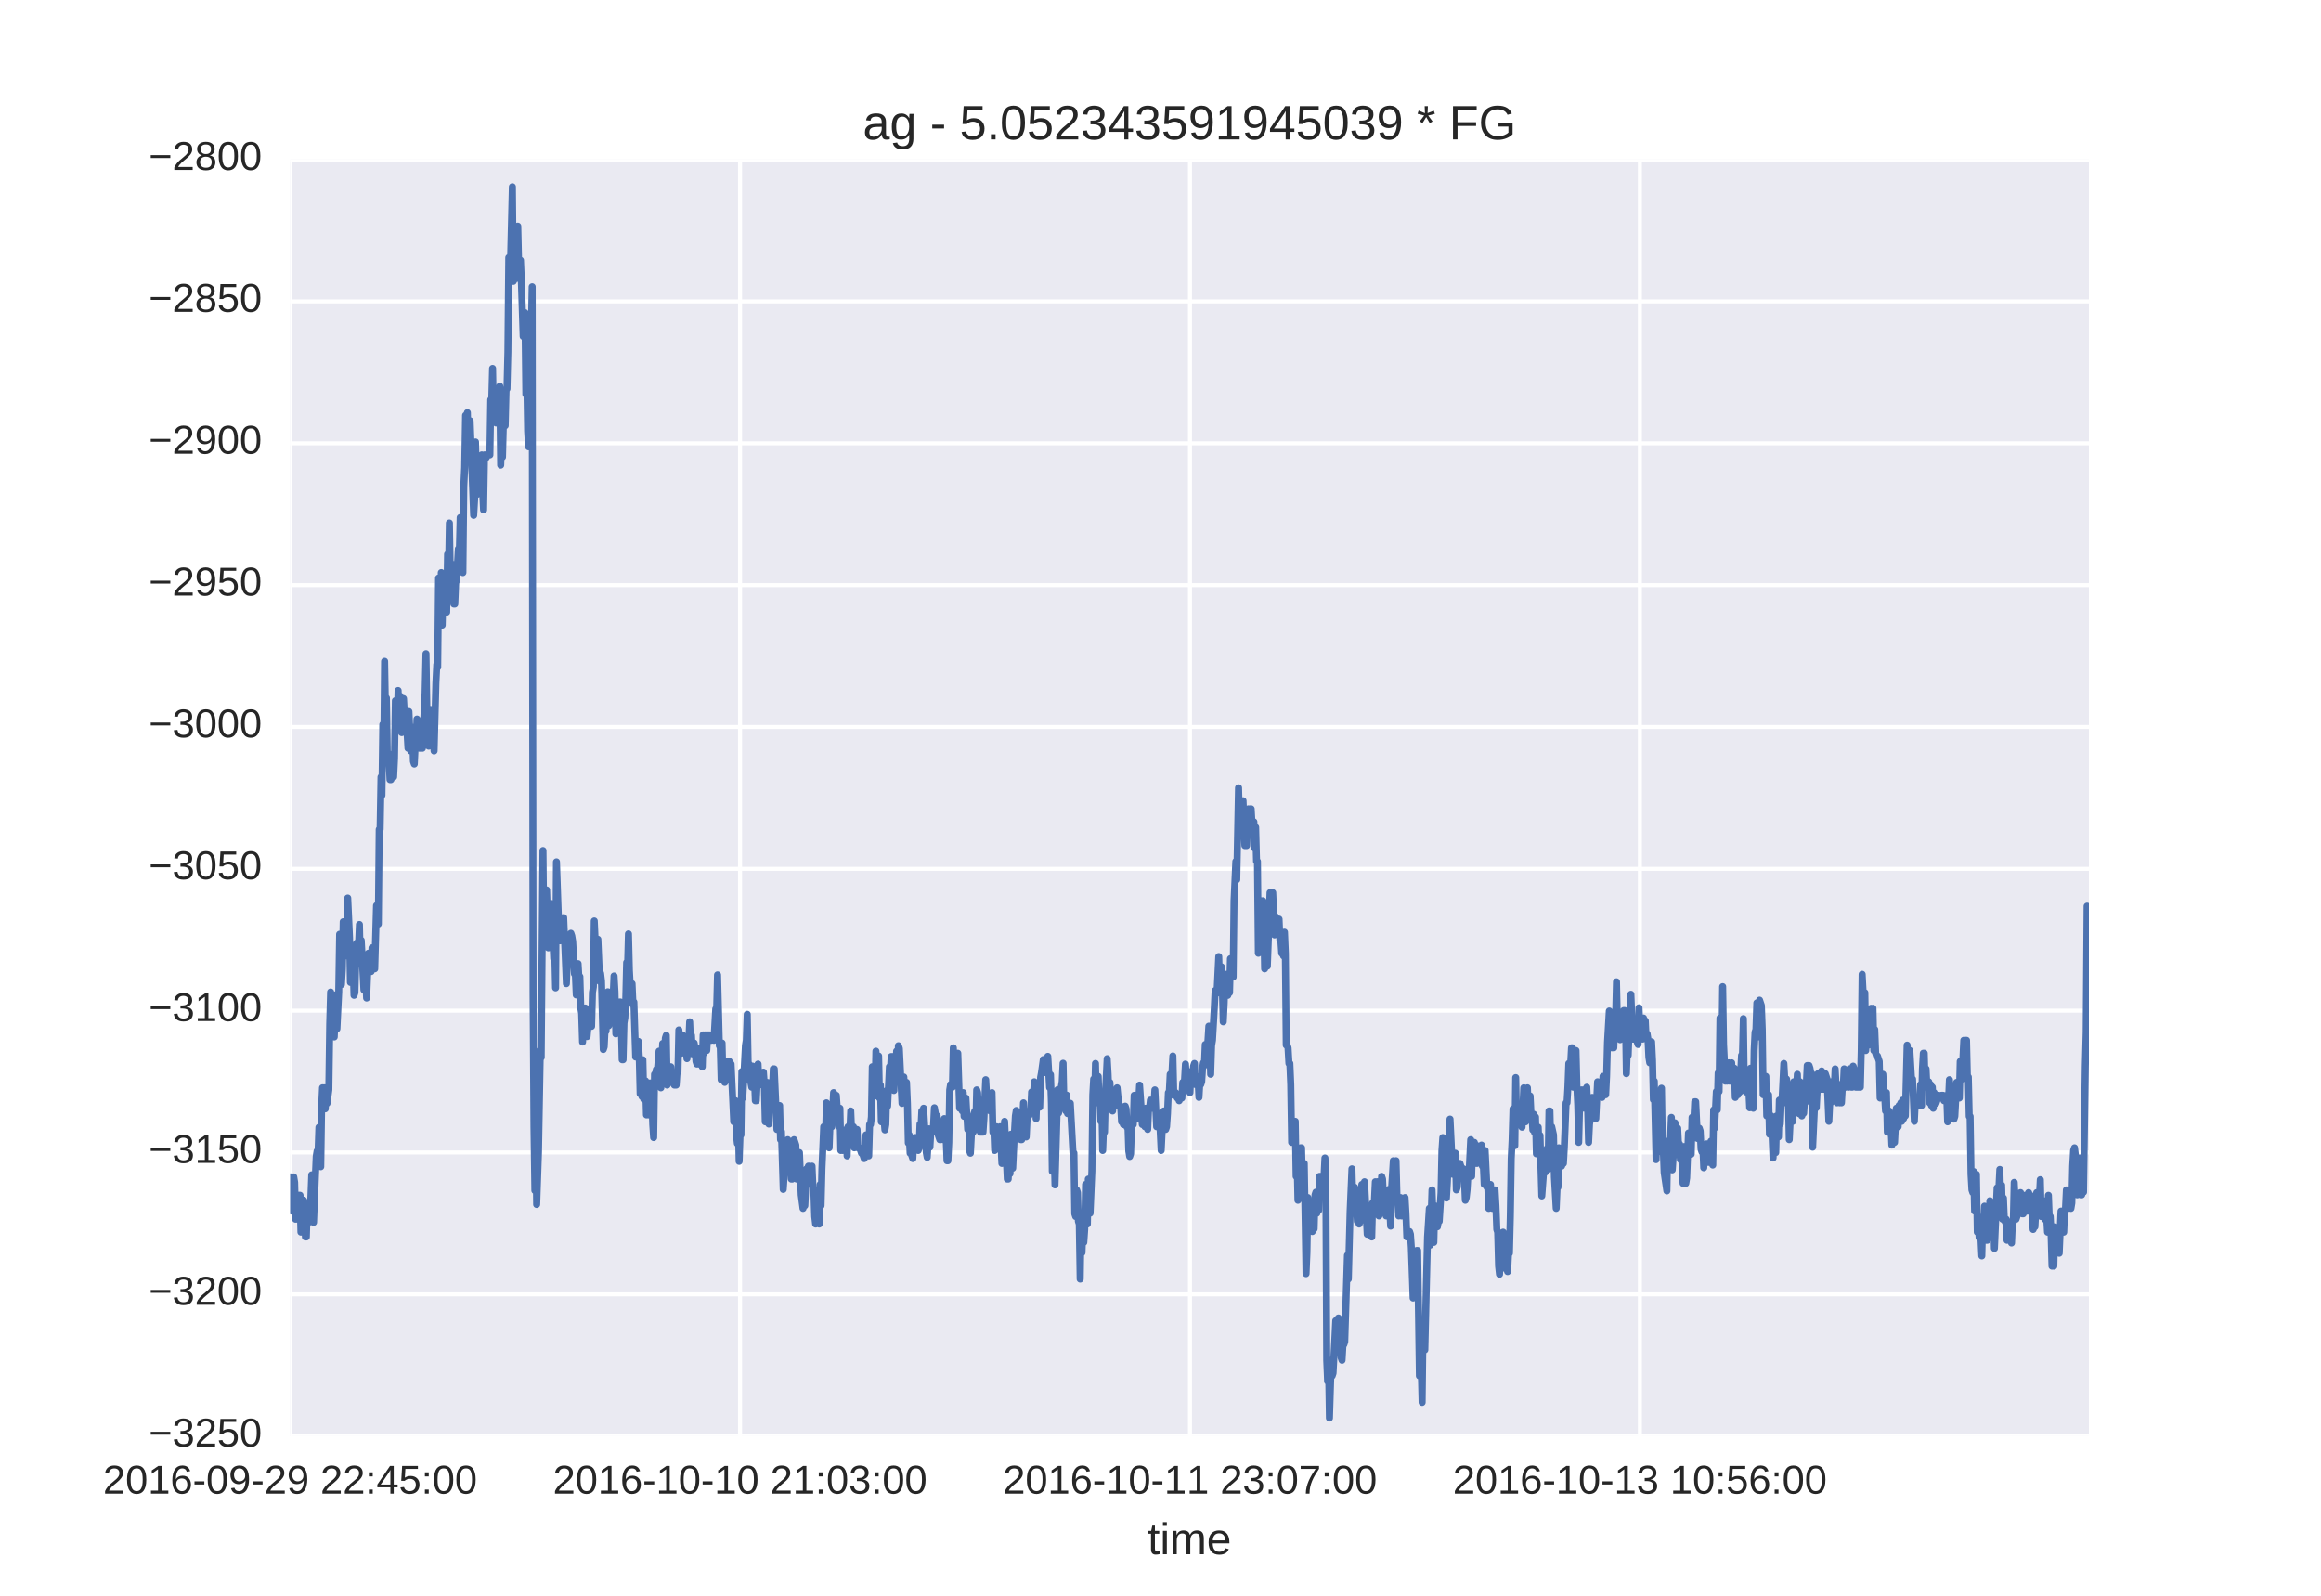<?xml version="1.0" encoding="utf-8" standalone="no"?>
<!DOCTYPE svg PUBLIC "-//W3C//DTD SVG 1.1//EN"
  "http://www.w3.org/Graphics/SVG/1.1/DTD/svg11.dtd">
<!-- Created with matplotlib (http://matplotlib.org/) -->
<svg height="396pt" version="1.1" viewBox="0 0 576 396" width="576pt" xmlns="http://www.w3.org/2000/svg" xmlns:xlink="http://www.w3.org/1999/xlink">
 <defs>
  <style type="text/css">
*{stroke-linecap:butt;stroke-linejoin:round;stroke-miterlimit:100000;}
  </style>
 </defs>
 <g id="figure_1">
  <g id="patch_1">
   <path d="M 0 396 
L 576 396 
L 576 0 
L 0 0 
z
" style="fill:#ffffff;"/>
  </g>
  <g id="axes_1">
   <g id="patch_2">
    <path d="M 72 356.4 
L 518.4 356.4 
L 518.4 39.6 
L 72 39.6 
z
" style="fill:#eaeaf2;"/>
   </g>
   <g id="matplotlib.axis_1">
    <g id="xtick_1">
     <g id="line2d_1">
      <path clip-path="url(#pb874c7837a)" d="M 72 356.4 
L 72 39.6 
" style="fill:none;stroke:#ffffff;stroke-linecap:round;"/>
     </g>
     <g id="line2d_2"/>
     <g id="line2d_3"/>
     <g id="text_1">
      <!-- 2016-09-29 22:45:00 -->
      <defs>
       <path d="M 5.031 0 
L 5.031 6.203 
Q 7.516 11.922 11.109 16.281 
Q 14.703 20.656 18.656 24.188 
Q 22.609 27.734 26.484 30.766 
Q 30.375 33.797 33.5 36.812 
Q 36.625 39.844 38.547 43.156 
Q 40.484 46.484 40.484 50.688 
Q 40.484 53.609 39.594 55.828 
Q 38.719 58.062 37.062 59.562 
Q 35.406 61.078 33.078 61.828 
Q 30.766 62.594 27.938 62.594 
Q 25.297 62.594 22.969 61.859 
Q 20.656 61.141 18.844 59.672 
Q 17.047 58.203 15.891 56.031 
Q 14.75 53.859 14.406 50.984 
L 5.422 51.812 
Q 5.859 55.516 7.469 58.781 
Q 9.078 62.062 11.906 64.531 
Q 14.75 67 18.719 68.406 
Q 22.703 69.828 27.938 69.828 
Q 33.062 69.828 37.062 68.609 
Q 41.062 67.391 43.812 64.984 
Q 46.578 62.594 48.047 59.078 
Q 49.516 55.562 49.516 50.984 
Q 49.516 47.516 48.266 44.391 
Q 47.016 41.266 44.938 38.422 
Q 42.875 35.594 40.141 32.953 
Q 37.406 30.328 34.422 27.812 
Q 31.453 25.297 28.422 22.828 
Q 25.391 20.359 22.719 17.859 
Q 20.062 15.375 17.969 12.812 
Q 15.875 10.25 14.703 7.469 
L 50.594 7.469 
L 50.594 0 
z
" id="LiberationSans-32"/>
       <path d="M 7.625 0 
L 7.625 7.469 
L 25.141 7.469 
L 25.141 60.406 
L 9.625 49.312 
L 9.625 57.625 
L 25.875 68.797 
L 33.984 68.797 
L 33.984 7.469 
L 50.734 7.469 
L 50.734 0 
z
" id="LiberationSans-31"/>
       <path d="M 51.422 22.406 
Q 51.422 17.234 49.859 12.938 
Q 48.297 8.641 45.219 5.531 
Q 42.141 2.438 37.578 0.719 
Q 33.016 -0.984 27 -0.984 
Q 21.578 -0.984 17.547 0.281 
Q 13.531 1.562 10.734 3.781 
Q 7.953 6 6.312 8.984 
Q 4.688 11.969 4 15.375 
L 12.891 16.406 
Q 13.422 14.453 14.391 12.625 
Q 15.375 10.797 17.062 9.344 
Q 18.75 7.906 21.219 7.047 
Q 23.688 6.203 27.203 6.203 
Q 30.609 6.203 33.391 7.25 
Q 36.188 8.297 38.156 10.344 
Q 40.141 12.406 41.203 15.375 
Q 42.281 18.359 42.281 22.219 
Q 42.281 25.391 41.25 28.047 
Q 40.234 30.719 38.328 32.641 
Q 36.422 34.578 33.656 35.641 
Q 30.906 36.719 27.391 36.719 
Q 25.203 36.719 23.344 36.328 
Q 21.484 35.938 19.891 35.25 
Q 18.312 34.578 17.016 33.672 
Q 15.719 32.766 14.594 31.781 
L 6 31.781 
L 8.297 68.797 
L 47.406 68.797 
L 47.406 61.328 
L 16.312 61.328 
L 14.984 39.5 
Q 17.328 41.312 20.844 42.594 
Q 24.359 43.891 29.203 43.891 
Q 34.328 43.891 38.422 42.328 
Q 42.531 40.766 45.406 37.906 
Q 48.297 35.062 49.859 31.109 
Q 51.422 27.156 51.422 22.406 
" id="LiberationSans-35"/>
       <path d="M 51.703 34.422 
Q 51.703 24.516 49.828 17.75 
Q 47.953 10.984 44.703 6.812 
Q 41.453 2.641 37.062 0.828 
Q 32.672 -0.984 27.688 -0.984 
Q 22.656 -0.984 18.312 0.828 
Q 13.969 2.641 10.766 6.781 
Q 7.562 10.938 5.734 17.703 
Q 3.906 24.469 3.906 34.422 
Q 3.906 44.828 5.734 51.641 
Q 7.562 58.453 10.781 62.5 
Q 14.016 66.547 18.406 68.188 
Q 22.797 69.828 27.984 69.828 
Q 32.906 69.828 37.219 68.188 
Q 41.547 66.547 44.766 62.5 
Q 48 58.453 49.844 51.641 
Q 51.703 44.828 51.703 34.422 
M 42.781 34.422 
Q 42.781 42.625 41.797 48.062 
Q 40.828 53.516 38.922 56.766 
Q 37.016 60.016 34.25 61.359 
Q 31.5 62.703 27.984 62.703 
Q 24.266 62.703 21.438 61.328 
Q 18.609 59.969 16.672 56.719 
Q 14.75 53.469 13.766 48.016 
Q 12.797 42.578 12.797 34.422 
Q 12.797 26.516 13.797 21.094 
Q 14.797 15.672 16.719 12.375 
Q 18.656 9.078 21.438 7.641 
Q 24.219 6.203 27.781 6.203 
Q 31.25 6.203 34.031 7.641 
Q 36.812 9.078 38.734 12.375 
Q 40.672 15.672 41.719 21.094 
Q 42.781 26.516 42.781 34.422 
" id="LiberationSans-30"/>
       <path d="M 50.875 35.797 
Q 50.875 26.609 49.141 19.703 
Q 47.406 12.797 44.188 8.203 
Q 40.969 3.609 36.344 1.312 
Q 31.734 -0.984 25.984 -0.984 
Q 22.016 -0.984 18.844 -0.172 
Q 15.672 0.641 13.172 2.344 
Q 10.688 4.047 8.922 6.781 
Q 7.172 9.516 6.109 13.375 
L 14.5 14.703 
Q 15.875 10.25 18.781 8.172 
Q 21.688 6.109 26.125 6.109 
Q 29.688 6.109 32.641 7.781 
Q 35.594 9.469 37.672 12.844 
Q 39.75 16.219 40.922 21.297 
Q 42.094 26.375 42.188 33.203 
Q 41.156 30.906 39.375 29.094 
Q 37.594 27.297 35.328 26.047 
Q 33.062 24.812 30.422 24.141 
Q 27.781 23.484 25.094 23.484 
Q 20.406 23.484 16.625 25.172 
Q 12.844 26.859 10.203 29.875 
Q 7.562 32.906 6.125 37.172 
Q 4.688 41.453 4.688 46.688 
Q 4.688 52 6.219 56.297 
Q 7.766 60.594 10.688 63.594 
Q 13.625 66.609 17.891 68.219 
Q 22.172 69.828 27.594 69.828 
Q 39.062 69.828 44.969 61.328 
Q 50.875 52.828 50.875 35.797 
M 41.312 44.281 
Q 41.312 48.094 40.406 51.453 
Q 39.5 54.828 37.719 57.312 
Q 35.938 59.812 33.328 61.25 
Q 30.719 62.703 27.297 62.703 
Q 24.125 62.703 21.578 61.578 
Q 19.047 60.453 17.281 58.375 
Q 15.531 56.297 14.578 53.312 
Q 13.625 50.344 13.625 46.688 
Q 13.625 43.219 14.469 40.234 
Q 15.328 37.25 17.031 35.078 
Q 18.75 32.906 21.281 31.656 
Q 23.828 30.422 27.203 30.422 
Q 29.641 30.422 32.156 31.25 
Q 34.672 32.078 36.688 33.781 
Q 38.719 35.5 40.016 38.109 
Q 41.312 40.719 41.312 44.281 
" id="LiberationSans-39"/>
       <path d="M 9.125 42.719 
L 9.125 52.828 
L 18.656 52.828 
L 18.656 42.719 
z
M 9.125 0 
L 9.125 10.109 
L 18.656 10.109 
L 18.656 0 
z
" id="LiberationSans-3a"/>
       <path d="M 43.016 15.578 
L 43.016 0 
L 34.719 0 
L 34.719 15.578 
L 2.297 15.578 
L 2.297 22.406 
L 33.797 68.797 
L 43.016 68.797 
L 43.016 22.516 
L 52.688 22.516 
L 52.688 15.578 
z
M 34.719 58.891 
Q 34.625 58.641 34.234 57.938 
Q 33.844 57.234 33.344 56.344 
Q 32.859 55.469 32.344 54.562 
Q 31.844 53.656 31.453 53.078 
L 13.812 27.094 
Q 13.578 26.703 13.109 26.062 
Q 12.641 25.438 12.156 24.781 
Q 11.672 24.125 11.172 23.484 
Q 10.688 22.859 10.406 22.516 
L 34.719 22.516 
z
" id="LiberationSans-34"/>
       <path id="LiberationSans-20"/>
       <path d="M 4.438 22.656 
L 4.438 30.469 
L 28.859 30.469 
L 28.859 22.656 
z
" id="LiberationSans-2d"/>
       <path d="M 51.219 22.516 
Q 51.219 17.328 49.781 13 
Q 48.344 8.688 45.531 5.578 
Q 42.719 2.484 38.562 0.75 
Q 34.422 -0.984 29 -0.984 
Q 23 -0.984 18.5 1.312 
Q 14.016 3.609 11.031 7.922 
Q 8.062 12.25 6.562 18.531 
Q 5.078 24.812 5.078 32.812 
Q 5.078 42 6.766 48.922 
Q 8.453 55.859 11.625 60.5 
Q 14.797 65.141 19.359 67.484 
Q 23.922 69.828 29.688 69.828 
Q 33.203 69.828 36.281 69.094 
Q 39.359 68.359 41.875 66.719 
Q 44.391 65.094 46.281 62.406 
Q 48.188 59.719 49.312 55.812 
L 40.922 54.297 
Q 39.547 58.734 36.547 60.719 
Q 33.547 62.703 29.594 62.703 
Q 25.984 62.703 23.047 60.984 
Q 20.125 59.281 18.062 55.875 
Q 16.016 52.484 14.906 47.359 
Q 13.812 42.234 13.812 35.406 
Q 16.219 39.844 20.562 42.156 
Q 24.906 44.484 30.516 44.484 
Q 35.203 44.484 39.016 42.969 
Q 42.828 41.453 45.531 38.594 
Q 48.25 35.75 49.734 31.672 
Q 51.219 27.594 51.219 22.516 
M 42.281 22.125 
Q 42.281 25.688 41.406 28.562 
Q 40.531 31.453 38.766 33.469 
Q 37.016 35.5 34.422 36.594 
Q 31.844 37.703 28.422 37.703 
Q 26.031 37.703 23.578 36.984 
Q 21.141 36.281 19.156 34.688 
Q 17.188 33.109 15.938 30.516 
Q 14.703 27.938 14.703 24.219 
Q 14.703 20.406 15.672 17.109 
Q 16.656 13.812 18.484 11.375 
Q 20.312 8.938 22.891 7.516 
Q 25.484 6.109 28.719 6.109 
Q 31.891 6.109 34.406 7.203 
Q 36.922 8.297 38.672 10.375 
Q 40.438 12.453 41.359 15.422 
Q 42.281 18.406 42.281 22.125 
" id="LiberationSans-36"/>
      </defs>
      <g style="fill:#262626;" transform="translate(25.577 370.647)scale(0.1 -0.1)">
       <use xlink:href="#LiberationSans-32"/>
       <use x="55.615" xlink:href="#LiberationSans-30"/>
       <use x="111.23" xlink:href="#LiberationSans-31"/>
       <use x="166.846" xlink:href="#LiberationSans-36"/>
       <use x="222.461" xlink:href="#LiberationSans-2d"/>
       <use x="255.762" xlink:href="#LiberationSans-30"/>
       <use x="311.377" xlink:href="#LiberationSans-39"/>
       <use x="366.992" xlink:href="#LiberationSans-2d"/>
       <use x="400.293" xlink:href="#LiberationSans-32"/>
       <use x="455.908" xlink:href="#LiberationSans-39"/>
       <use x="511.523" xlink:href="#LiberationSans-20"/>
       <use x="539.307" xlink:href="#LiberationSans-32"/>
       <use x="594.922" xlink:href="#LiberationSans-32"/>
       <use x="650.537" xlink:href="#LiberationSans-3a"/>
       <use x="678.32" xlink:href="#LiberationSans-34"/>
       <use x="733.936" xlink:href="#LiberationSans-35"/>
       <use x="789.551" xlink:href="#LiberationSans-3a"/>
       <use x="817.334" xlink:href="#LiberationSans-30"/>
       <use x="872.949" xlink:href="#LiberationSans-30"/>
      </g>
     </g>
    </g>
    <g id="xtick_2">
     <g id="line2d_4">
      <path clip-path="url(#pb874c7837a)" d="M 183.656 356.4 
L 183.656 39.6 
" style="fill:none;stroke:#ffffff;stroke-linecap:round;"/>
     </g>
     <g id="line2d_5"/>
     <g id="line2d_6"/>
     <g id="text_2">
      <!-- 2016-10-10 21:03:00 -->
      <defs>
       <path d="M 51.219 19 
Q 51.219 14.266 49.672 10.547 
Q 48.141 6.844 45.188 4.266 
Q 42.234 1.703 37.859 0.359 
Q 33.5 -0.984 27.875 -0.984 
Q 21.484 -0.984 17.109 0.609 
Q 12.75 2.203 9.906 4.812 
Q 7.078 7.422 5.656 10.766 
Q 4.25 14.109 3.812 17.672 
L 12.891 18.5 
Q 13.281 15.766 14.328 13.516 
Q 15.375 11.281 17.188 9.672 
Q 19 8.062 21.625 7.172 
Q 24.266 6.297 27.875 6.297 
Q 34.516 6.297 38.297 9.562 
Q 42.094 12.844 42.094 19.281 
Q 42.094 23.094 40.406 25.406 
Q 38.719 27.734 36.203 29.031 
Q 33.688 30.328 30.734 30.766 
Q 27.781 31.203 25.297 31.203 
L 20.312 31.203 
L 20.312 38.812 
L 25.094 38.812 
Q 27.594 38.812 30.266 39.328 
Q 32.953 39.844 35.172 41.188 
Q 37.406 42.531 38.844 44.828 
Q 40.281 47.125 40.281 50.688 
Q 40.281 56.203 37.031 59.391 
Q 33.797 62.594 27.391 62.594 
Q 21.578 62.594 17.984 59.609 
Q 14.406 56.641 13.812 51.219 
L 4.984 51.906 
Q 5.516 56.453 7.469 59.812 
Q 9.422 63.188 12.422 65.406 
Q 15.438 67.625 19.281 68.719 
Q 23.141 69.828 27.484 69.828 
Q 33.25 69.828 37.391 68.375 
Q 41.547 66.938 44.188 64.469 
Q 46.828 62.016 48.062 58.688 
Q 49.312 55.375 49.312 51.609 
Q 49.312 48.578 48.484 45.938 
Q 47.656 43.312 45.891 41.203 
Q 44.141 39.109 41.422 37.594 
Q 38.719 36.078 34.906 35.297 
L 34.906 35.109 
Q 39.062 34.672 42.141 33.219 
Q 45.219 31.781 47.219 29.625 
Q 49.219 27.484 50.219 24.75 
Q 51.219 22.016 51.219 19 
" id="LiberationSans-33"/>
      </defs>
      <g style="fill:#262626;" transform="translate(137.232 370.647)scale(0.1 -0.1)">
       <use xlink:href="#LiberationSans-32"/>
       <use x="55.615" xlink:href="#LiberationSans-30"/>
       <use x="111.23" xlink:href="#LiberationSans-31"/>
       <use x="166.846" xlink:href="#LiberationSans-36"/>
       <use x="222.461" xlink:href="#LiberationSans-2d"/>
       <use x="255.762" xlink:href="#LiberationSans-31"/>
       <use x="311.377" xlink:href="#LiberationSans-30"/>
       <use x="366.992" xlink:href="#LiberationSans-2d"/>
       <use x="400.293" xlink:href="#LiberationSans-31"/>
       <use x="455.908" xlink:href="#LiberationSans-30"/>
       <use x="511.523" xlink:href="#LiberationSans-20"/>
       <use x="539.307" xlink:href="#LiberationSans-32"/>
       <use x="594.922" xlink:href="#LiberationSans-31"/>
       <use x="650.537" xlink:href="#LiberationSans-3a"/>
       <use x="678.32" xlink:href="#LiberationSans-30"/>
       <use x="733.936" xlink:href="#LiberationSans-33"/>
       <use x="789.551" xlink:href="#LiberationSans-3a"/>
       <use x="817.334" xlink:href="#LiberationSans-30"/>
       <use x="872.949" xlink:href="#LiberationSans-30"/>
      </g>
     </g>
    </g>
    <g id="xtick_3">
     <g id="line2d_7">
      <path clip-path="url(#pb874c7837a)" d="M 295.312 356.4 
L 295.312 39.6 
" style="fill:none;stroke:#ffffff;stroke-linecap:round;"/>
     </g>
     <g id="line2d_8"/>
     <g id="line2d_9"/>
     <g id="text_3">
      <!-- 2016-10-11 23:07:00 -->
      <defs>
       <path d="M 50.594 61.672 
Q 45.406 53.766 41.062 46.453 
Q 36.719 39.156 33.594 31.75 
Q 30.469 24.359 28.734 16.578 
Q 27 8.797 27 0 
L 17.828 0 
Q 17.828 8.25 19.781 16.188 
Q 21.734 24.125 25.047 31.766 
Q 28.375 39.406 32.766 46.781 
Q 37.156 54.156 42.094 61.328 
L 5.125 61.328 
L 5.125 68.797 
L 50.594 68.797 
z
" id="LiberationSans-37"/>
      </defs>
      <g style="fill:#262626;" transform="translate(248.888 370.647)scale(0.1 -0.1)">
       <use xlink:href="#LiberationSans-32"/>
       <use x="55.615" xlink:href="#LiberationSans-30"/>
       <use x="111.23" xlink:href="#LiberationSans-31"/>
       <use x="166.846" xlink:href="#LiberationSans-36"/>
       <use x="222.461" xlink:href="#LiberationSans-2d"/>
       <use x="255.762" xlink:href="#LiberationSans-31"/>
       <use x="311.377" xlink:href="#LiberationSans-30"/>
       <use x="366.992" xlink:href="#LiberationSans-2d"/>
       <use x="400.293" xlink:href="#LiberationSans-31"/>
       <use x="455.908" xlink:href="#LiberationSans-31"/>
       <use x="511.523" xlink:href="#LiberationSans-20"/>
       <use x="539.307" xlink:href="#LiberationSans-32"/>
       <use x="594.922" xlink:href="#LiberationSans-33"/>
       <use x="650.537" xlink:href="#LiberationSans-3a"/>
       <use x="678.32" xlink:href="#LiberationSans-30"/>
       <use x="733.936" xlink:href="#LiberationSans-37"/>
       <use x="789.551" xlink:href="#LiberationSans-3a"/>
       <use x="817.334" xlink:href="#LiberationSans-30"/>
       <use x="872.949" xlink:href="#LiberationSans-30"/>
      </g>
     </g>
    </g>
    <g id="xtick_4">
     <g id="line2d_10">
      <path clip-path="url(#pb874c7837a)" d="M 406.967 356.4 
L 406.967 39.6 
" style="fill:none;stroke:#ffffff;stroke-linecap:round;"/>
     </g>
     <g id="line2d_11"/>
     <g id="line2d_12"/>
     <g id="text_4">
      <!-- 2016-10-13 10:56:00 -->
      <g style="fill:#262626;" transform="translate(360.544 370.647)scale(0.1 -0.1)">
       <use xlink:href="#LiberationSans-32"/>
       <use x="55.615" xlink:href="#LiberationSans-30"/>
       <use x="111.23" xlink:href="#LiberationSans-31"/>
       <use x="166.846" xlink:href="#LiberationSans-36"/>
       <use x="222.461" xlink:href="#LiberationSans-2d"/>
       <use x="255.762" xlink:href="#LiberationSans-31"/>
       <use x="311.377" xlink:href="#LiberationSans-30"/>
       <use x="366.992" xlink:href="#LiberationSans-2d"/>
       <use x="400.293" xlink:href="#LiberationSans-31"/>
       <use x="455.908" xlink:href="#LiberationSans-33"/>
       <use x="511.523" xlink:href="#LiberationSans-20"/>
       <use x="539.307" xlink:href="#LiberationSans-31"/>
       <use x="594.922" xlink:href="#LiberationSans-30"/>
       <use x="650.537" xlink:href="#LiberationSans-3a"/>
       <use x="678.32" xlink:href="#LiberationSans-35"/>
       <use x="733.936" xlink:href="#LiberationSans-36"/>
       <use x="789.551" xlink:href="#LiberationSans-3a"/>
       <use x="817.334" xlink:href="#LiberationSans-30"/>
       <use x="872.949" xlink:href="#LiberationSans-30"/>
      </g>
     </g>
    </g>
    <g id="text_5">
     <!-- time -->
     <defs>
      <path d="M 13.484 24.562 
Q 13.484 20.406 14.328 16.906 
Q 15.188 13.422 16.969 10.906 
Q 18.75 8.406 21.531 7 
Q 24.312 5.609 28.219 5.609 
Q 33.938 5.609 37.375 7.906 
Q 40.828 10.203 42.047 13.719 
L 49.75 11.531 
Q 48.922 9.328 47.438 7.109 
Q 45.953 4.891 43.453 3.094 
Q 40.969 1.312 37.234 0.156 
Q 33.5 -0.984 28.219 -0.984 
Q 16.5 -0.984 10.375 6 
Q 4.25 12.984 4.25 26.766 
Q 4.25 34.188 6.094 39.328 
Q 7.953 44.484 11.172 47.703 
Q 14.406 50.922 18.703 52.359 
Q 23 53.812 27.875 53.812 
Q 34.516 53.812 38.984 51.656 
Q 43.453 49.516 46.156 45.719 
Q 48.875 41.938 50.016 36.812 
Q 51.172 31.688 51.172 25.734 
L 51.172 24.562 
z
M 42.094 31.297 
Q 41.359 39.656 37.844 43.484 
Q 34.328 47.312 27.734 47.312 
Q 25.531 47.312 23.109 46.609 
Q 20.703 45.906 18.656 44.094 
Q 16.609 42.281 15.188 39.172 
Q 13.766 36.078 13.578 31.297 
z
" id="LiberationSans-65"/>
      <path d="M 6.688 64.062 
L 6.688 72.469 
L 15.484 72.469 
L 15.484 64.062 
z
M 6.688 0 
L 6.688 52.828 
L 15.484 52.828 
L 15.484 0 
z
" id="LiberationSans-69"/>
      <path d="M 27.047 0.391 
Q 25.047 -0.141 22.969 -0.453 
Q 20.906 -0.781 18.172 -0.781 
Q 7.625 -0.781 7.625 11.188 
L 7.625 46.438 
L 1.516 46.438 
L 1.516 52.828 
L 7.953 52.828 
L 10.547 64.656 
L 16.406 64.656 
L 16.406 52.828 
L 26.172 52.828 
L 26.172 46.438 
L 16.406 46.438 
L 16.406 13.094 
Q 16.406 9.281 17.641 7.734 
Q 18.891 6.203 21.969 6.203 
Q 23.25 6.203 24.438 6.391 
Q 25.641 6.594 27.047 6.891 
z
" id="LiberationSans-74"/>
      <path d="M 37.5 0 
L 37.5 33.5 
Q 37.5 37.359 37.016 39.938 
Q 36.531 42.531 35.375 44.109 
Q 34.234 45.703 32.375 46.359 
Q 30.516 47.016 27.828 47.016 
Q 25.047 47.016 22.797 45.922 
Q 20.562 44.828 18.969 42.75 
Q 17.391 40.672 16.531 37.625 
Q 15.672 34.578 15.672 30.609 
L 15.672 0 
L 6.938 0 
L 6.938 41.547 
Q 6.938 43.219 6.906 45.047 
Q 6.891 46.875 6.828 48.5 
Q 6.781 50.141 6.734 51.312 
Q 6.688 52.484 6.641 52.828 
L 14.938 52.828 
Q 14.984 52.594 15.031 51.516 
Q 15.094 50.438 15.156 49.047 
Q 15.234 47.656 15.281 46.219 
Q 15.328 44.781 15.328 43.797 
L 15.484 43.797 
Q 16.656 46.094 18.016 47.953 
Q 19.391 49.812 21.219 51.094 
Q 23.047 52.391 25.406 53.094 
Q 27.781 53.812 30.906 53.812 
Q 36.922 53.812 40.406 51.422 
Q 43.891 49.031 45.266 43.797 
L 45.406 43.797 
Q 46.578 46.094 48.047 47.953 
Q 49.516 49.812 51.469 51.094 
Q 53.422 52.391 55.859 53.094 
Q 58.297 53.812 61.422 53.812 
Q 65.438 53.812 68.328 52.734 
Q 71.234 51.656 73.094 49.406 
Q 74.953 47.172 75.828 43.625 
Q 76.703 40.094 76.703 35.203 
L 76.703 0 
L 68.016 0 
L 68.016 33.5 
Q 68.016 37.359 67.531 39.938 
Q 67.047 42.531 65.891 44.109 
Q 64.75 45.703 62.891 46.359 
Q 61.031 47.016 58.344 47.016 
Q 55.562 47.016 53.312 45.969 
Q 51.078 44.922 49.484 42.875 
Q 47.906 40.828 47.047 37.75 
Q 46.188 34.672 46.188 30.609 
L 46.188 0 
z
" id="LiberationSans-6d"/>
     </defs>
     <g style="fill:#262626;" transform="translate(284.81 385.693)scale(0.11 -0.11)">
      <use xlink:href="#LiberationSans-74"/>
      <use x="27.783" xlink:href="#LiberationSans-69"/>
      <use x="50.0" xlink:href="#LiberationSans-6d"/>
      <use x="133.301" xlink:href="#LiberationSans-65"/>
     </g>
    </g>
   </g>
   <g id="matplotlib.axis_2">
    <g id="ytick_1">
     <g id="line2d_13">
      <path clip-path="url(#pb874c7837a)" d="M 72 356.4 
L 518.4 356.4 
" style="fill:none;stroke:#ffffff;stroke-linecap:round;"/>
     </g>
     <g id="line2d_14"/>
     <g id="line2d_15"/>
     <g id="text_6">
      <!-- −3250 -->
      <defs>
       <path d="M 4.938 29.688 
L 4.938 36.812 
L 53.516 36.812 
L 53.516 29.688 
z
" id="LiberationSans-2212"/>
      </defs>
      <g style="fill:#262626;" transform="translate(36.916 358.986)scale(0.1 -0.1)">
       <use xlink:href="#LiberationSans-2212"/>
       <use x="58.398" xlink:href="#LiberationSans-33"/>
       <use x="114.014" xlink:href="#LiberationSans-32"/>
       <use x="169.629" xlink:href="#LiberationSans-35"/>
       <use x="225.244" xlink:href="#LiberationSans-30"/>
      </g>
     </g>
    </g>
    <g id="ytick_2">
     <g id="line2d_16">
      <path clip-path="url(#pb874c7837a)" d="M 72 321.2 
L 518.4 321.2 
" style="fill:none;stroke:#ffffff;stroke-linecap:round;"/>
     </g>
     <g id="line2d_17"/>
     <g id="line2d_18"/>
     <g id="text_7">
      <!-- −3200 -->
      <g style="fill:#262626;" transform="translate(36.916 323.786)scale(0.1 -0.1)">
       <use xlink:href="#LiberationSans-2212"/>
       <use x="58.398" xlink:href="#LiberationSans-33"/>
       <use x="114.014" xlink:href="#LiberationSans-32"/>
       <use x="169.629" xlink:href="#LiberationSans-30"/>
       <use x="225.244" xlink:href="#LiberationSans-30"/>
      </g>
     </g>
    </g>
    <g id="ytick_3">
     <g id="line2d_19">
      <path clip-path="url(#pb874c7837a)" d="M 72 286 
L 518.4 286 
" style="fill:none;stroke:#ffffff;stroke-linecap:round;"/>
     </g>
     <g id="line2d_20"/>
     <g id="line2d_21"/>
     <g id="text_8">
      <!-- −3150 -->
      <g style="fill:#262626;" transform="translate(36.916 288.586)scale(0.1 -0.1)">
       <use xlink:href="#LiberationSans-2212"/>
       <use x="58.398" xlink:href="#LiberationSans-33"/>
       <use x="114.014" xlink:href="#LiberationSans-31"/>
       <use x="169.629" xlink:href="#LiberationSans-35"/>
       <use x="225.244" xlink:href="#LiberationSans-30"/>
      </g>
     </g>
    </g>
    <g id="ytick_4">
     <g id="line2d_22">
      <path clip-path="url(#pb874c7837a)" d="M 72 250.8 
L 518.4 250.8 
" style="fill:none;stroke:#ffffff;stroke-linecap:round;"/>
     </g>
     <g id="line2d_23"/>
     <g id="line2d_24"/>
     <g id="text_9">
      <!-- −3100 -->
      <g style="fill:#262626;" transform="translate(36.916 253.386)scale(0.1 -0.1)">
       <use xlink:href="#LiberationSans-2212"/>
       <use x="58.398" xlink:href="#LiberationSans-33"/>
       <use x="114.014" xlink:href="#LiberationSans-31"/>
       <use x="169.629" xlink:href="#LiberationSans-30"/>
       <use x="225.244" xlink:href="#LiberationSans-30"/>
      </g>
     </g>
    </g>
    <g id="ytick_5">
     <g id="line2d_25">
      <path clip-path="url(#pb874c7837a)" d="M 72 215.6 
L 518.4 215.6 
" style="fill:none;stroke:#ffffff;stroke-linecap:round;"/>
     </g>
     <g id="line2d_26"/>
     <g id="line2d_27"/>
     <g id="text_10">
      <!-- −3050 -->
      <g style="fill:#262626;" transform="translate(36.916 218.186)scale(0.1 -0.1)">
       <use xlink:href="#LiberationSans-2212"/>
       <use x="58.398" xlink:href="#LiberationSans-33"/>
       <use x="114.014" xlink:href="#LiberationSans-30"/>
       <use x="169.629" xlink:href="#LiberationSans-35"/>
       <use x="225.244" xlink:href="#LiberationSans-30"/>
      </g>
     </g>
    </g>
    <g id="ytick_6">
     <g id="line2d_28">
      <path clip-path="url(#pb874c7837a)" d="M 72 180.4 
L 518.4 180.4 
" style="fill:none;stroke:#ffffff;stroke-linecap:round;"/>
     </g>
     <g id="line2d_29"/>
     <g id="line2d_30"/>
     <g id="text_11">
      <!-- −3000 -->
      <g style="fill:#262626;" transform="translate(36.916 182.986)scale(0.1 -0.1)">
       <use xlink:href="#LiberationSans-2212"/>
       <use x="58.398" xlink:href="#LiberationSans-33"/>
       <use x="114.014" xlink:href="#LiberationSans-30"/>
       <use x="169.629" xlink:href="#LiberationSans-30"/>
       <use x="225.244" xlink:href="#LiberationSans-30"/>
      </g>
     </g>
    </g>
    <g id="ytick_7">
     <g id="line2d_31">
      <path clip-path="url(#pb874c7837a)" d="M 72 145.2 
L 518.4 145.2 
" style="fill:none;stroke:#ffffff;stroke-linecap:round;"/>
     </g>
     <g id="line2d_32"/>
     <g id="line2d_33"/>
     <g id="text_12">
      <!-- −2950 -->
      <g style="fill:#262626;" transform="translate(36.916 147.786)scale(0.1 -0.1)">
       <use xlink:href="#LiberationSans-2212"/>
       <use x="58.398" xlink:href="#LiberationSans-32"/>
       <use x="114.014" xlink:href="#LiberationSans-39"/>
       <use x="169.629" xlink:href="#LiberationSans-35"/>
       <use x="225.244" xlink:href="#LiberationSans-30"/>
      </g>
     </g>
    </g>
    <g id="ytick_8">
     <g id="line2d_34">
      <path clip-path="url(#pb874c7837a)" d="M 72 110 
L 518.4 110 
" style="fill:none;stroke:#ffffff;stroke-linecap:round;"/>
     </g>
     <g id="line2d_35"/>
     <g id="line2d_36"/>
     <g id="text_13">
      <!-- −2900 -->
      <g style="fill:#262626;" transform="translate(36.916 112.586)scale(0.1 -0.1)">
       <use xlink:href="#LiberationSans-2212"/>
       <use x="58.398" xlink:href="#LiberationSans-32"/>
       <use x="114.014" xlink:href="#LiberationSans-39"/>
       <use x="169.629" xlink:href="#LiberationSans-30"/>
       <use x="225.244" xlink:href="#LiberationSans-30"/>
      </g>
     </g>
    </g>
    <g id="ytick_9">
     <g id="line2d_37">
      <path clip-path="url(#pb874c7837a)" d="M 72 74.8 
L 518.4 74.8 
" style="fill:none;stroke:#ffffff;stroke-linecap:round;"/>
     </g>
     <g id="line2d_38"/>
     <g id="line2d_39"/>
     <g id="text_14">
      <!-- −2850 -->
      <defs>
       <path d="M 51.266 19.188 
Q 51.266 14.797 49.875 11.109 
Q 48.484 7.422 45.625 4.734 
Q 42.781 2.047 38.328 0.531 
Q 33.891 -0.984 27.828 -0.984 
Q 21.781 -0.984 17.359 0.531 
Q 12.938 2.047 10.031 4.703 
Q 7.125 7.375 5.734 11.062 
Q 4.344 14.75 4.344 19.094 
Q 4.344 22.859 5.484 25.781 
Q 6.641 28.719 8.562 30.828 
Q 10.5 32.953 12.969 34.25 
Q 15.438 35.547 18.062 35.984 
L 18.062 36.188 
Q 15.188 36.859 12.906 38.375 
Q 10.641 39.891 9.094 42.016 
Q 7.562 44.141 6.75 46.719 
Q 5.953 49.312 5.953 52.203 
Q 5.953 55.812 7.344 59 
Q 8.734 62.203 11.469 64.625 
Q 14.203 67.047 18.25 68.438 
Q 22.312 69.828 27.641 69.828 
Q 33.25 69.828 37.375 68.406 
Q 41.5 67 44.203 64.578 
Q 46.922 62.156 48.234 58.938 
Q 49.562 55.719 49.562 52.094 
Q 49.562 49.266 48.75 46.672 
Q 47.953 44.094 46.406 41.969 
Q 44.875 39.844 42.594 38.344 
Q 40.328 36.859 37.359 36.281 
L 37.359 36.078 
Q 40.328 35.594 42.859 34.297 
Q 45.406 33.016 47.266 30.891 
Q 49.125 28.766 50.188 25.828 
Q 51.266 22.906 51.266 19.188 
M 40.438 51.609 
Q 40.438 54.203 39.766 56.344 
Q 39.109 58.5 37.594 60.031 
Q 36.078 61.578 33.641 62.422 
Q 31.203 63.281 27.641 63.281 
Q 24.172 63.281 21.781 62.422 
Q 19.391 61.578 17.844 60.031 
Q 16.312 58.5 15.625 56.344 
Q 14.938 54.203 14.938 51.609 
Q 14.938 49.562 15.469 47.406 
Q 16.016 45.266 17.422 43.5 
Q 18.844 41.75 21.328 40.625 
Q 23.828 39.5 27.734 39.5 
Q 31.891 39.5 34.406 40.625 
Q 36.922 41.75 38.25 43.5 
Q 39.594 45.266 40.016 47.406 
Q 40.438 49.562 40.438 51.609 
M 42.141 20.016 
Q 42.141 22.516 41.453 24.828 
Q 40.766 27.156 39.109 28.938 
Q 37.453 30.719 34.641 31.812 
Q 31.844 32.906 27.641 32.906 
Q 23.781 32.906 21.062 31.812 
Q 18.359 30.719 16.672 28.906 
Q 14.984 27.094 14.203 24.719 
Q 13.422 22.359 13.422 19.828 
Q 13.422 16.656 14.203 14.031 
Q 14.984 11.422 16.688 9.547 
Q 18.406 7.672 21.188 6.641 
Q 23.969 5.609 27.938 5.609 
Q 31.938 5.609 34.672 6.641 
Q 37.406 7.672 39.062 9.547 
Q 40.719 11.422 41.422 14.078 
Q 42.141 16.75 42.141 20.016 
" id="LiberationSans-38"/>
      </defs>
      <g style="fill:#262626;" transform="translate(36.916 77.386)scale(0.1 -0.1)">
       <use xlink:href="#LiberationSans-2212"/>
       <use x="58.398" xlink:href="#LiberationSans-32"/>
       <use x="114.014" xlink:href="#LiberationSans-38"/>
       <use x="169.629" xlink:href="#LiberationSans-35"/>
       <use x="225.244" xlink:href="#LiberationSans-30"/>
      </g>
     </g>
    </g>
    <g id="ytick_10">
     <g id="line2d_40">
      <path clip-path="url(#pb874c7837a)" d="M 72 39.6 
L 518.4 39.6 
" style="fill:none;stroke:#ffffff;stroke-linecap:round;"/>
     </g>
     <g id="line2d_41"/>
     <g id="line2d_42"/>
     <g id="text_15">
      <!-- −2800 -->
      <g style="fill:#262626;" transform="translate(36.916 42.186)scale(0.1 -0.1)">
       <use xlink:href="#LiberationSans-2212"/>
       <use x="58.398" xlink:href="#LiberationSans-32"/>
       <use x="114.014" xlink:href="#LiberationSans-38"/>
       <use x="169.629" xlink:href="#LiberationSans-30"/>
       <use x="225.244" xlink:href="#LiberationSans-30"/>
      </g>
     </g>
    </g>
   </g>
   <g id="line2d_43">
    <path clip-path="url(#pb874c7837a)" d="M 72 292.067 
L 72.223 292.067 
L 72.447 300.539 
L 72.893 292.067 
L 73.117 293.412 
L 73.34 302.553 
L 73.563 297.964 
L 73.786 302.553 
L 74.01 296.62 
L 74.456 296.62 
L 74.68 305.761 
L 74.903 300.539 
L 75.126 301.208 
L 75.35 297.85 
L 75.796 306.956 
L 76.02 306.956 
L 76.243 299.863 
L 76.466 300.539 
L 76.69 302.553 
L 76.913 303.229 
L 77.359 291.548 
L 77.583 296.101 
L 77.806 303.343 
L 78.253 292.224 
L 78.476 286.995 
L 78.699 285.651 
L 78.923 286.327 
L 79.146 279.753 
L 79.593 289.535 
L 79.816 274.496 
L 80.039 269.943 
L 80.263 273.82 
L 80.486 269.943 
L 80.709 275.165 
L 80.932 270.612 
L 81.156 273.82 
L 81.602 270.462 
L 81.826 254.115 
L 82.049 246.168 
L 82.272 255.978 
L 82.496 247.513 
L 82.719 248.858 
L 82.942 257.323 
L 83.389 246.837 
L 83.612 255.309 
L 84.059 246.168 
L 84.282 231.834 
L 84.505 233.179 
L 84.729 244.305 
L 84.952 240.421 
L 85.175 228.74 
L 85.622 235.868 
L 85.845 235.868 
L 86.069 237.213 
L 86.292 222.85 
L 86.739 232.66 
L 86.962 243.779 
L 87.185 234.673 
L 87.409 239.226 
L 87.632 239.226 
L 87.855 246.987 
L 88.078 246.318 
L 88.302 237.213 
L 88.525 234.005 
L 88.748 234.005 
L 88.972 234.673 
L 89.195 229.416 
L 89.418 239.226 
L 89.642 233.329 
L 90.312 245.649 
L 90.535 242.434 
L 90.758 242.434 
L 90.981 247.663 
L 91.428 236.544 
L 91.651 237.213 
L 91.875 241.097 
L 92.098 241.097 
L 92.321 235.199 
L 92.545 236.544 
L 92.768 240.421 
L 92.991 240.421 
L 93.438 224.714 
L 93.661 228.626 
L 93.885 229.302 
L 94.108 205.827 
L 94.331 205.827 
L 94.554 192.809 
L 94.778 197.361 
L 95.001 179.784 
L 95.224 188.256 
L 95.448 164.112 
L 95.671 177.094 
L 95.894 173.217 
L 96.118 187.58 
L 96.341 186.911 
L 96.564 188.925 
L 96.788 193.477 
L 97.011 193.477 
L 97.234 188.256 
L 97.458 188.256 
L 97.681 192.809 
L 97.904 188.256 
L 98.127 173.886 
L 98.351 179.115 
L 98.574 179.784 
L 98.797 171.354 
L 99.021 177.92 
L 99.244 172.698 
L 99.467 181.128 
L 99.691 181.804 
L 100.137 173.367 
L 100.361 177.251 
L 100.584 177.251 
L 100.807 181.804 
L 101.031 181.804 
L 101.254 185.681 
L 101.477 176.575 
L 101.924 186.357 
L 102.147 181.128 
L 102.37 180.459 
L 102.594 188.925 
L 102.817 189.6 
L 103.04 185.012 
L 103.264 184.336 
L 103.487 178.439 
L 103.71 180.459 
L 103.934 181.128 
L 104.157 185.681 
L 104.38 180.459 
L 104.604 180.459 
L 104.827 185.681 
L 105.497 172.023 
L 105.72 162.213 
L 105.943 176.575 
L 106.167 178.589 
L 106.39 185.162 
L 106.837 176.057 
L 107.06 179.933 
L 107.283 179.265 
L 107.73 186.357 
L 108.176 169.483 
L 108.4 164.895 
L 108.623 165.571 
L 108.846 143.44 
L 109.07 146.684 
L 109.293 151.912 
L 109.516 142.096 
L 109.74 155.121 
L 109.963 146.015 
L 110.186 151.912 
L 110.41 147.36 
L 110.633 147.36 
L 110.856 151.912 
L 111.08 137.543 
L 111.303 142.771 
L 111.526 129.782 
L 111.749 142.771 
L 111.973 142.771 
L 112.196 140.082 
L 112.419 140.082 
L 112.643 149.899 
L 112.866 149.899 
L 113.089 144.67 
L 113.313 144.002 
L 113.759 136.205 
L 113.983 137.543 
L 114.206 128.437 
L 114.876 142.096 
L 115.099 120.641 
L 115.322 116.088 
L 115.546 103.07 
L 115.769 106.982 
L 115.992 102.394 
L 116.216 112.88 
L 116.662 104.415 
L 117.556 127.883 
L 117.779 124.006 
L 118.002 109.672 
L 118.226 118.777 
L 118.449 122.661 
L 118.895 114.225 
L 119.119 118.777 
L 119.342 113.556 
L 119.565 112.88 
L 119.789 121.985 
L 120.012 126.538 
L 120.235 112.88 
L 120.459 112.88 
L 120.682 113.556 
L 120.905 112.88 
L 121.575 112.88 
L 121.798 99.186 
L 122.022 99.862 
L 122.245 91.425 
L 122.468 104.415 
L 122.692 99.862 
L 123.138 104.969 
L 123.362 101.049 
L 123.585 101.049 
L 123.808 101.725 
L 124.032 95.828 
L 124.255 115.419 
L 124.478 108.853 
L 124.702 113.406 
L 124.925 104.969 
L 125.148 104.969 
L 125.371 105.638 
L 125.595 96.497 
L 125.818 96.497 
L 126.041 87.391 
L 126.265 63.923 
L 126.488 63.923 
L 126.711 64.592 
L 127.158 46.345 
L 127.381 69.82 
L 127.605 60.003 
L 127.828 60.003 
L 128.051 69.145 
L 128.275 65.268 
L 128.498 56.127 
L 128.721 65.936 
L 128.944 64.592 
L 129.168 64.592 
L 129.391 69.82 
L 129.838 83.479 
L 130.061 82.803 
L 130.284 77.581 
L 130.508 97.841 
L 130.731 93.289 
L 130.954 106.982 
L 131.178 110.866 
L 131.401 106.982 
L 132.071 71.165 
L 132.294 246.379 
L 132.517 279.611 
L 132.741 295.44 
L 132.964 280.806 
L 133.187 298.903 
L 133.634 285.878 
L 134.081 260.539 
L 134.304 262.409 
L 134.751 211.063 
L 134.974 233.187 
L 135.197 231.842 
L 135.421 233.187 
L 135.644 220.838 
L 136.09 235.207 
L 136.537 226.735 
L 136.76 224.203 
L 136.984 230.769 
L 137.207 232.668 
L 137.43 237.897 
L 137.654 235.357 
L 137.877 245.139 
L 138.1 213.867 
L 138.547 226.892 
L 138.77 227.561 
L 138.993 233.458 
L 139.217 230.919 
L 139.44 230.25 
L 139.887 227.711 
L 140.557 244.094 
L 140.78 238.837 
L 141.003 238.837 
L 141.45 236.816 
L 141.673 231.595 
L 141.897 232.263 
L 142.12 233.608 
L 142.566 241.676 
L 142.79 241.676 
L 143.013 246.897 
L 143.236 239.137 
L 143.46 239.137 
L 143.683 243.021 
L 143.906 242.345 
L 144.13 250.141 
L 144.353 251.486 
L 144.576 258.578 
L 144.8 254.025 
L 145.023 254.694 
L 145.246 250.141 
L 145.47 250.817 
L 145.693 257.233 
L 145.916 254.694 
L 146.363 254.694 
L 146.586 250.141 
L 146.809 254.694 
L 147.033 246.229 
L 147.256 244.884 
L 147.479 228.536 
L 147.926 238.311 
L 148.149 233.089 
L 148.373 233.089 
L 148.819 243.539 
L 149.043 241.526 
L 149.266 243.425 
L 149.712 260.441 
L 149.936 259.773 
L 150.159 255.22 
L 150.382 255.889 
L 150.829 246.114 
L 151.052 254.544 
L 151.276 250.667 
L 151.499 250.667 
L 151.722 246.114 
L 151.946 250.667 
L 152.169 247.452 
L 152.392 242.195 
L 152.616 246.114 
L 152.839 256.557 
L 153.062 250.667 
L 153.285 251.336 
L 153.509 253.875 
L 153.732 248.647 
L 153.955 248.647 
L 154.179 253.875 
L 154.402 262.981 
L 154.625 262.981 
L 154.849 253.875 
L 155.072 252.531 
L 155.295 247.978 
L 155.519 238.837 
L 155.742 240.181 
L 155.965 231.745 
L 156.188 240.85 
L 156.412 244.77 
L 156.635 244.77 
L 156.858 244.094 
L 157.082 249.322 
L 157.305 248.647 
L 157.752 262.305 
L 157.975 258.428 
L 158.198 259.097 
L 158.422 258.428 
L 158.645 262.305 
L 158.868 271.446 
L 159.092 267.569 
L 159.315 272.122 
L 159.538 262.981 
L 159.761 272.791 
L 159.985 272.791 
L 160.208 268.238 
L 160.431 276.675 
L 160.655 275.999 
L 160.878 276.675 
L 161.101 270.777 
L 161.325 268.757 
L 161.548 271.296 
L 161.771 271.965 
L 161.995 279.057 
L 162.218 282.301 
L 162.441 266.593 
L 162.665 266.743 
L 162.888 265.399 
L 163.111 266.067 
L 163.558 260.846 
L 164.004 269.951 
L 164.451 258.947 
L 164.674 263.535 
L 164.898 262.191 
L 165.121 257.602 
L 165.344 256.926 
L 165.568 269.276 
L 165.791 265.399 
L 166.014 268.607 
L 166.238 268.607 
L 166.461 264.723 
L 166.684 267.938 
L 167.131 267.938 
L 167.354 269.276 
L 167.801 269.276 
L 168.024 266.067 
L 168.247 266.067 
L 168.471 255.582 
L 168.694 258.832 
L 168.917 258.832 
L 169.141 261.365 
L 169.364 256.812 
L 169.587 258.832 
L 170.257 258.832 
L 170.48 262.709 
L 170.704 258.157 
L 170.927 258.832 
L 171.15 253.568 
L 171.374 258.832 
L 171.597 256.926 
L 171.82 261.515 
L 172.044 260.846 
L 172.267 258.832 
L 172.49 260.17 
L 172.714 263.385 
L 172.937 264.054 
L 173.16 260.17 
L 173.383 264.054 
L 173.607 260.17 
L 173.83 264.054 
L 174.053 264.054 
L 174.277 264.723 
L 174.5 256.812 
L 174.723 261.365 
L 174.947 256.812 
L 175.17 256.812 
L 175.393 260.696 
L 175.617 256.812 
L 176.063 256.812 
L 176.51 258.157 
L 176.733 256.812 
L 177.18 258.157 
L 177.626 250.36 
L 177.85 250.36 
L 178.073 241.923 
L 178.52 259.501 
L 178.743 259.501 
L 178.966 267.938 
L 179.19 258.832 
L 179.413 267.938 
L 179.636 263.385 
L 179.86 268.607 
L 180.083 267.938 
L 180.306 267.938 
L 180.529 263.385 
L 180.753 267.262 
L 180.976 263.385 
L 181.199 264.054 
L 181.423 264.054 
L 182.093 278.381 
L 182.316 273.16 
L 182.539 273.16 
L 182.763 281.746 
L 182.986 283.76 
L 183.209 277.862 
L 183.433 288.198 
L 183.656 281.632 
L 183.879 281.632 
L 184.102 265.917 
L 184.326 272.491 
L 184.996 259.501 
L 185.219 258.157 
L 185.442 251.705 
L 185.666 264.054 
L 185.889 264.054 
L 186.112 267.938 
L 186.336 268.607 
L 186.559 269.801 
L 186.782 264.573 
L 187.229 267.262 
L 187.452 273.16 
L 187.675 273.16 
L 188.122 264.054 
L 188.345 269.276 
L 188.792 267.938 
L 189.239 269.276 
L 189.462 266.067 
L 189.685 269.276 
L 189.909 278.381 
L 190.132 278.381 
L 190.355 268.607 
L 190.578 272.491 
L 190.802 278.943 
L 191.025 270.32 
L 191.248 271.665 
L 191.472 268.457 
L 191.695 270.47 
L 191.918 265.249 
L 192.142 265.249 
L 192.812 280.287 
L 193.035 274.354 
L 193.258 275.699 
L 193.482 274.354 
L 193.705 282.819 
L 193.928 280.806 
L 194.375 295.169 
L 194.821 288.567 
L 195.045 286.028 
L 195.268 286.703 
L 195.491 282.819 
L 195.938 284.164 
L 196.161 284.164 
L 196.385 292.601 
L 196.608 292.601 
L 197.055 282.819 
L 197.501 284.164 
L 197.724 292.601 
L 197.948 288.048 
L 198.171 288.717 
L 198.394 286.028 
L 198.841 296.513 
L 199.288 299.878 
L 199.511 293.945 
L 199.734 299.203 
L 200.181 290.062 
L 200.404 290.062 
L 200.628 289.393 
L 200.851 289.393 
L 201.074 293.27 
L 201.297 293.945 
L 201.521 289.393 
L 201.744 294.614 
L 201.967 295.29 
L 202.191 301.892 
L 202.414 303.755 
L 202.861 298.534 
L 203.084 303.087 
L 203.307 303.755 
L 203.531 293.945 
L 203.754 299.203 
L 203.977 290.062 
L 204.424 279.611 
L 204.647 282.151 
L 204.87 282.151 
L 205.094 273.678 
L 205.317 279.611 
L 205.54 279.611 
L 205.764 284.84 
L 205.987 278.943 
L 206.21 279.611 
L 206.434 279.611 
L 206.88 271.146 
L 207.104 275.699 
L 207.327 277.043 
L 207.55 271.815 
L 207.773 275.023 
L 207.997 275.023 
L 208.22 279.611 
L 208.443 275.023 
L 208.667 285.509 
L 208.89 284.84 
L 209.113 285.509 
L 209.337 284.84 
L 209.783 284.84 
L 210.007 280.287 
L 210.23 286.853 
L 210.453 279.611 
L 210.9 280.956 
L 211.123 275.699 
L 211.346 280.956 
L 211.57 280.956 
L 211.793 279.611 
L 212.016 284.84 
L 212.24 280.956 
L 212.463 280.287 
L 212.686 280.287 
L 212.91 284.84 
L 213.356 284.84 
L 213.803 286.185 
L 214.026 286.185 
L 214.473 287.522 
L 214.696 286.853 
L 214.919 281.632 
L 215.143 281.632 
L 215.366 282.969 
L 215.589 286.853 
L 215.813 279.057 
L 216.036 279.057 
L 216.259 277.193 
L 216.483 264.723 
L 216.706 269.276 
L 216.929 268.607 
L 217.153 271.965 
L 217.376 260.846 
L 217.599 266.067 
L 217.823 268.607 
L 218.046 262.041 
L 218.269 272.491 
L 218.492 269.276 
L 218.716 278.381 
L 219.162 278.381 
L 219.386 277.712 
L 219.609 280.402 
L 219.832 279.057 
L 220.056 270.62 
L 220.279 274.504 
L 220.726 264.723 
L 220.949 266.067 
L 221.172 262.191 
L 221.619 262.191 
L 221.842 270.62 
L 222.065 262.191 
L 222.289 266.743 
L 222.512 260.846 
L 222.735 266.067 
L 222.959 259.501 
L 223.182 260.17 
L 223.852 273.828 
L 224.075 269.276 
L 224.299 267.262 
L 224.522 273.16 
L 224.745 268.607 
L 224.968 268.607 
L 225.192 273.828 
L 225.415 283.645 
L 225.638 281.632 
L 225.862 286.185 
L 226.085 286.185 
L 226.532 287.522 
L 226.755 282.969 
L 226.978 282.301 
L 227.202 282.301 
L 227.425 282.969 
L 227.648 284.84 
L 227.872 285.509 
L 228.095 284.84 
L 228.318 278.943 
L 228.541 280.287 
L 228.765 275.699 
L 228.988 279.611 
L 229.211 275.023 
L 229.658 282.819 
L 229.881 286.028 
L 230.105 287.222 
L 230.551 280.13 
L 230.775 284.683 
L 230.998 280.806 
L 231.445 280.806 
L 231.668 279.461 
L 231.891 274.909 
L 232.114 276.253 
L 232.338 280.806 
L 232.561 276.922 
L 232.784 281.475 
L 233.231 282.819 
L 233.454 282.819 
L 233.678 279.611 
L 233.901 278.943 
L 234.124 282.819 
L 234.348 277.598 
L 234.571 282.819 
L 234.794 282.151 
L 235.018 288.048 
L 235.241 288.048 
L 235.464 283.495 
L 235.687 270.47 
L 235.911 269.126 
L 236.134 269.801 
L 236.357 269.801 
L 236.581 260.02 
L 236.804 265.917 
L 237.027 266.593 
L 237.474 265.249 
L 237.697 261.365 
L 238.144 275.023 
L 238.367 272.491 
L 238.59 272.491 
L 238.814 275.699 
L 239.037 271.146 
L 239.26 277.043 
L 239.484 277.043 
L 239.707 272.491 
L 240.154 280.287 
L 240.377 277.043 
L 240.6 285.509 
L 240.824 286.185 
L 241.27 277.712 
L 241.494 280.956 
L 241.717 276.368 
L 241.94 275.699 
L 242.163 280.287 
L 242.387 270.47 
L 242.61 271.146 
L 242.833 275.699 
L 243.057 275.023 
L 243.28 280.956 
L 243.95 280.956 
L 244.173 277.712 
L 244.62 267.938 
L 244.843 271.815 
L 245.067 271.146 
L 245.29 271.815 
L 245.513 271.815 
L 245.736 275.699 
L 245.96 275.699 
L 246.183 271.146 
L 246.406 280.956 
L 246.63 279.611 
L 246.853 285.509 
L 247.076 284.164 
L 247.3 279.611 
L 247.523 280.287 
L 247.746 280.287 
L 247.97 284.84 
L 248.193 279.611 
L 248.64 288.717 
L 248.863 283.495 
L 249.086 282.819 
L 249.309 278.267 
L 249.979 292.601 
L 250.203 292.601 
L 250.426 288.048 
L 250.649 291.256 
L 250.873 281.475 
L 251.096 281.475 
L 251.319 289.912 
L 251.766 280.806 
L 251.989 276.922 
L 252.213 275.577 
L 252.436 276.922 
L 252.882 276.922 
L 253.106 277.598 
L 253.329 282.819 
L 253.552 282.819 
L 253.999 273.678 
L 254.222 278.267 
L 254.446 278.267 
L 254.669 282.151 
L 254.892 277.598 
L 255.116 276.922 
L 255.339 276.922 
L 255.562 275.577 
L 255.785 276.253 
L 256.009 270.989 
L 256.232 276.253 
L 256.679 268.457 
L 257.125 277.598 
L 257.349 270.32 
L 257.572 270.32 
L 257.795 268.976 
L 258.019 274.759 
L 258.242 267.36 
L 258.465 266.172 
L 258.912 262.928 
L 259.135 266.172 
L 259.358 264.827 
L 259.582 266.172 
L 259.805 266.172 
L 260.028 262.138 
L 260.475 269.899 
L 260.698 266.691 
L 260.922 273.783 
L 261.145 290.685 
L 261.368 288.146 
L 261.592 284.269 
L 261.815 294.043 
L 262.485 270.418 
L 262.708 276.201 
L 262.931 273.662 
L 263.155 272.993 
L 263.378 269.749 
L 263.601 268.404 
L 263.825 263.852 
L 264.048 275.006 
L 264.271 272.438 
L 264.495 275.682 
L 264.718 271.762 
L 264.941 276.351 
L 265.388 276.351 
L 265.611 273.783 
L 266.281 286.132 
L 266.504 286.132 
L 266.728 301.216 
L 266.951 301.892 
L 267.174 295.29 
L 267.398 295.959 
L 267.621 303.087 
L 267.844 303.755 
L 268.068 317.414 
L 268.291 302.411 
L 268.514 310.847 
L 268.738 303.755 
L 268.961 308.308 
L 269.184 305.1 
L 269.408 293.945 
L 269.631 302.411 
L 269.854 303.755 
L 270.077 292.601 
L 270.301 292.601 
L 270.524 301.066 
L 270.971 290.58 
L 271.194 271.665 
L 271.417 267.781 
L 271.641 273.01 
L 271.864 263.904 
L 272.087 273.678 
L 272.311 272.334 
L 272.534 267.112 
L 272.757 273.01 
L 272.98 273.01 
L 273.204 278.267 
L 273.427 273.01 
L 273.65 285.509 
L 273.874 279.611 
L 274.097 280.956 
L 274.32 271.815 
L 274.767 262.709 
L 274.99 266.593 
L 275.214 272.491 
L 275.437 268.607 
L 275.66 273.16 
L 275.884 272.491 
L 276.107 275.699 
L 276.33 271.815 
L 276.553 271.815 
L 277 273.16 
L 277.223 269.951 
L 277.67 274.504 
L 278.117 274.504 
L 278.34 278.381 
L 278.563 278.381 
L 278.787 279.057 
L 279.01 279.057 
L 279.233 274.504 
L 279.457 275.173 
L 279.68 279.726 
L 279.903 279.057 
L 280.126 285.659 
L 280.35 287.003 
L 280.573 286.335 
L 280.796 279.726 
L 281.02 279.057 
L 281.243 279.057 
L 281.466 271.815 
L 281.69 271.815 
L 281.913 277.712 
L 282.136 277.712 
L 282.36 273.828 
L 282.583 273.16 
L 282.806 269.276 
L 283.476 279.057 
L 283.699 278.381 
L 283.923 278.381 
L 284.146 279.611 
L 284.369 275.023 
L 284.593 278.943 
L 284.816 280.287 
L 285.039 275.023 
L 285.263 275.023 
L 285.486 273.01 
L 285.933 275.023 
L 286.156 273.678 
L 286.379 274.354 
L 286.603 270.47 
L 287.049 279.611 
L 287.272 278.943 
L 287.496 279.611 
L 287.719 276.368 
L 288.166 285.509 
L 288.389 280.956 
L 288.612 280.287 
L 288.836 275.699 
L 289.059 276.368 
L 289.282 280.287 
L 289.506 279.611 
L 289.729 276.368 
L 289.952 271.146 
L 290.175 271.146 
L 290.399 266.593 
L 290.622 270.47 
L 291.069 262.041 
L 291.292 271.815 
L 291.515 271.146 
L 291.739 271.146 
L 292.185 272.491 
L 292.409 272.491 
L 292.632 273.16 
L 292.855 272.491 
L 293.302 272.491 
L 293.525 268.607 
L 293.748 268.607 
L 293.972 267.938 
L 294.195 264.054 
L 294.418 267.262 
L 294.642 267.938 
L 295.088 266.593 
L 295.312 271.146 
L 295.535 265.917 
L 295.758 265.917 
L 295.982 267.112 
L 296.205 264.573 
L 296.428 263.904 
L 296.652 269.126 
L 296.875 269.126 
L 297.098 267.112 
L 297.321 267.781 
L 297.545 272.334 
L 297.768 268.457 
L 297.991 269.126 
L 298.215 268.457 
L 298.438 265.092 
L 298.661 263.747 
L 298.885 264.423 
L 299.108 259.194 
L 299.331 263.078 
L 299.555 261.734 
L 300.001 254.642 
L 300.225 259.194 
L 300.448 266.593 
L 300.671 259.501 
L 300.894 258.157 
L 301.341 250.36 
L 301.564 245.807 
L 301.788 245.807 
L 302.011 246.476 
L 302.458 237.371 
L 302.681 245.807 
L 302.904 245.139 
L 303.128 239.91 
L 303.351 245.139 
L 303.574 253.568 
L 303.797 249.015 
L 304.021 241.773 
L 304.244 245.657 
L 304.467 241.773 
L 304.691 247.002 
L 304.914 246.326 
L 305.137 246.326 
L 305.361 237.897 
L 305.584 242.449 
L 305.807 239.241 
L 306.031 242.449 
L 306.254 223.527 
L 306.701 213.752 
L 306.924 218.305 
L 307.37 195.506 
L 307.594 203.936 
L 307.817 207.144 
L 308.04 199.383 
L 308.264 203.936 
L 308.487 198.714 
L 308.934 209.833 
L 309.38 209.833 
L 309.827 200.727 
L 310.05 205.956 
L 310.274 200.727 
L 310.497 200.727 
L 310.72 204.611 
L 310.943 204.611 
L 311.167 203.936 
L 311.39 210.509 
L 311.613 205.28 
L 311.837 213.752 
L 312.06 213.752 
L 312.283 236.552 
L 312.507 228.08 
L 312.73 228.08 
L 312.953 223.527 
L 313.177 228.08 
L 313.4 223.527 
L 313.623 228.08 
L 313.847 240.429 
L 314.07 235.207 
L 314.293 234.531 
L 314.516 239.76 
L 315.186 221.513 
L 315.41 230.654 
L 315.633 229.979 
L 315.856 221.513 
L 316.303 231.999 
L 316.526 227.411 
L 316.973 228.755 
L 317.196 228.08 
L 317.42 228.08 
L 317.643 233.344 
L 317.866 233.344 
L 318.089 236.552 
L 318.313 236.552 
L 318.536 237.221 
L 318.759 231.323 
L 318.983 236.552 
L 319.206 259.351 
L 319.429 259.351 
L 319.653 260.02 
L 319.876 263.904 
L 320.099 263.904 
L 320.323 269.126 
L 320.546 283.495 
L 320.769 278.943 
L 320.992 283.495 
L 321.216 278.267 
L 321.439 278.267 
L 321.662 291.925 
L 321.886 287.372 
L 322.109 297.858 
L 322.332 294.614 
L 322.556 294.614 
L 322.779 284.84 
L 323.002 284.84 
L 323.226 293.945 
L 323.449 288.717 
L 323.672 288.717 
L 324.119 316.069 
L 324.342 310.847 
L 324.565 297.189 
L 324.789 301.742 
L 325.459 301.742 
L 325.682 305.619 
L 325.905 300.397 
L 326.129 304.95 
L 326.352 296.513 
L 326.575 295.845 
L 326.799 301.066 
L 327.022 295.845 
L 327.245 300.397 
L 327.469 291.925 
L 327.692 291.925 
L 327.915 296.513 
L 328.362 296.513 
L 328.808 287.372 
L 329.032 291.925 
L 329.255 337.559 
L 329.478 342.788 
L 329.702 338.235 
L 329.925 351.894 
L 330.372 337.559 
L 330.595 341.443 
L 330.818 340.768 
L 331.265 332.302 
L 331.488 327.749 
L 331.711 331.626 
L 331.935 331.626 
L 332.158 327.074 
L 332.381 331.626 
L 332.605 331.626 
L 332.828 336.891 
L 333.051 337.559 
L 333.275 333.647 
L 333.498 333.647 
L 333.721 332.971 
L 334.391 311.516 
L 334.615 317.414 
L 335.061 300.547 
L 335.508 290.062 
L 335.731 299.203 
L 335.954 299.203 
L 336.178 294.614 
L 336.401 299.878 
L 336.624 299.203 
L 336.848 303.087 
L 337.071 298.534 
L 337.294 303.755 
L 337.518 303.087 
L 337.964 293.945 
L 338.187 298.534 
L 338.411 297.189 
L 338.634 293.27 
L 339.304 306.295 
L 339.751 306.295 
L 339.974 302.411 
L 340.197 302.411 
L 340.421 306.964 
L 340.644 298.534 
L 340.867 298.534 
L 341.091 297.858 
L 341.314 293.27 
L 341.537 297.858 
L 341.76 293.27 
L 341.984 293.27 
L 342.207 301.742 
L 342.43 297.189 
L 342.654 296.513 
L 342.877 291.925 
L 343.1 292.601 
L 343.324 297.189 
L 343.547 297.858 
L 343.77 301.066 
L 343.994 301.742 
L 344.217 301.742 
L 344.44 297.189 
L 344.664 295.169 
L 345.11 304.274 
L 345.333 295.169 
L 345.78 288.048 
L 346.003 293.945 
L 346.227 289.393 
L 346.45 288.048 
L 346.673 296.513 
L 346.897 297.189 
L 347.12 301.742 
L 347.343 297.189 
L 347.567 297.189 
L 347.79 301.742 
L 348.013 301.742 
L 348.237 297.858 
L 348.46 301.742 
L 348.683 297.189 
L 348.906 301.066 
L 349.13 306.964 
L 349.353 306.295 
L 349.576 306.295 
L 349.8 305.619 
L 350.023 306.295 
L 350.246 309.503 
L 350.693 322.116 
L 350.916 319.427 
L 351.14 318.758 
L 351.363 315.55 
L 351.586 310.322 
L 351.81 310.322 
L 352.256 341.443 
L 352.479 333.647 
L 352.703 338.904 
L 352.926 348.01 
L 353.149 329.094 
L 353.596 334.992 
L 354.266 306.964 
L 354.713 299.878 
L 354.936 308.984 
L 355.382 295.29 
L 355.829 308.308 
L 356.052 299.203 
L 356.276 299.878 
L 356.499 303.755 
L 356.722 304.431 
L 356.946 303.087 
L 357.169 303.087 
L 357.616 295.959 
L 357.839 285.509 
L 358.062 282.301 
L 358.286 288.198 
L 358.509 289.543 
L 358.732 288.867 
L 358.955 297.304 
L 359.179 293.42 
L 359.849 277.712 
L 360.519 291.406 
L 360.742 291.406 
L 360.965 286.853 
L 361.189 286.185 
L 361.412 295.29 
L 361.635 294.614 
L 361.859 289.393 
L 362.082 290.062 
L 362.305 288.717 
L 362.752 290.062 
L 363.198 290.062 
L 363.422 292.601 
L 363.645 297.858 
L 363.868 297.189 
L 364.092 295.169 
L 364.315 291.256 
L 364.538 291.925 
L 364.985 282.819 
L 365.208 291.925 
L 365.432 284.164 
L 365.655 288.048 
L 365.878 283.495 
L 366.101 288.717 
L 366.325 284.164 
L 366.548 288.717 
L 366.771 284.84 
L 366.995 284.84 
L 367.218 285.509 
L 367.441 285.509 
L 367.665 284.164 
L 367.888 289.393 
L 368.111 288.717 
L 368.335 293.945 
L 368.558 285.509 
L 369.005 294.614 
L 369.228 294.614 
L 369.451 299.878 
L 369.674 294.614 
L 369.898 293.945 
L 370.121 299.203 
L 370.344 299.878 
L 370.568 299.203 
L 370.791 295.959 
L 371.014 295.29 
L 371.238 299.203 
L 371.461 305.1 
L 371.684 305.769 
L 371.908 314.206 
L 372.131 316.219 
L 372.354 310.997 
L 372.577 310.322 
L 372.801 310.997 
L 373.024 305.769 
L 373.247 310.322 
L 373.471 310.997 
L 373.694 314.874 
L 373.917 310.322 
L 374.141 315.55 
L 374.364 310.997 
L 374.587 310.997 
L 374.811 301.892 
L 375.034 287.522 
L 375.257 282.969 
L 375.481 275.173 
L 375.927 284.314 
L 376.15 267.412 
L 376.374 279.057 
L 376.597 274.504 
L 377.267 274.504 
L 377.49 279.057 
L 377.714 279.726 
L 378.16 269.951 
L 378.384 275.849 
L 378.607 278.381 
L 379.054 269.951 
L 379.277 275.999 
L 379.723 271.965 
L 379.947 276.518 
L 380.17 276.518 
L 380.393 280.402 
L 380.617 276.518 
L 380.84 281.07 
L 381.063 277.193 
L 381.287 286.335 
L 381.733 279.726 
L 381.957 284.99 
L 382.18 281.746 
L 382.627 296.785 
L 383.073 290.887 
L 383.52 290.887 
L 383.743 289.543 
L 383.966 284.99 
L 384.19 290.211 
L 384.413 275.699 
L 384.636 275.699 
L 384.86 284.84 
L 385.083 279.611 
L 385.53 281.632 
L 385.753 292.075 
L 386.2 299.878 
L 386.423 294.614 
L 386.646 294.614 
L 386.869 284.84 
L 387.093 289.393 
L 387.539 289.393 
L 387.763 288.717 
L 387.986 288.717 
L 388.209 284.84 
L 388.656 273.678 
L 388.879 273.678 
L 389.103 269.801 
L 389.326 263.904 
L 389.549 268.457 
L 389.996 260.02 
L 390.219 260.02 
L 390.442 269.801 
L 390.889 269.801 
L 391.112 260.696 
L 391.336 269.801 
L 391.559 274.354 
L 391.782 283.495 
L 392.006 274.354 
L 392.229 275.023 
L 392.452 270.47 
L 392.676 275.023 
L 392.899 270.47 
L 393.122 270.47 
L 393.345 275.023 
L 393.569 270.47 
L 393.792 269.801 
L 394.015 275.023 
L 394.239 283.495 
L 394.462 278.943 
L 394.685 277.598 
L 394.909 277.598 
L 395.132 272.334 
L 395.355 273.678 
L 395.802 273.678 
L 396.025 277.598 
L 396.472 268.457 
L 396.695 271.665 
L 396.918 270.989 
L 397.142 271.665 
L 397.365 271.665 
L 397.588 272.334 
L 397.812 267.112 
L 398.035 271.665 
L 398.482 271.665 
L 398.705 267.112 
L 398.928 258.675 
L 399.375 250.879 
L 399.822 259.351 
L 400.045 260.02 
L 400.268 254.799 
L 400.491 260.02 
L 400.715 253.454 
L 400.938 252.778 
L 401.161 243.637 
L 401.385 254.123 
L 401.831 254.123 
L 402.055 258.007 
L 402.278 257.331 
L 402.501 252.109 
L 402.725 252.109 
L 402.948 250.765 
L 403.171 250.765 
L 403.394 252.778 
L 403.618 266.436 
L 403.841 260.539 
L 404.064 261.884 
L 404.288 255.317 
L 404.511 252.628 
L 404.734 246.731 
L 405.181 257.857 
L 405.628 257.857 
L 405.851 253.973 
L 406.074 254.642 
L 406.298 258.525 
L 406.521 259.194 
L 406.744 250.089 
L 406.967 255.317 
L 407.191 254.642 
L 407.414 254.642 
L 407.637 257.857 
L 407.861 252.628 
L 408.084 253.973 
L 408.307 253.304 
L 408.531 257.857 
L 408.754 256.512 
L 408.977 257.857 
L 409.201 262.409 
L 409.424 263.747 
L 409.647 259.194 
L 409.871 258.525 
L 410.094 263.078 
L 410.317 272.888 
L 410.54 268.3 
L 410.987 287.777 
L 411.434 273.257 
L 411.88 285.763 
L 412.104 280.499 
L 412.327 270.049 
L 412.55 284.419 
L 412.774 285.087 
L 412.997 290.985 
L 413.667 295.538 
L 413.89 283.188 
L 414.113 289.121 
L 414.337 288.453 
L 414.783 277.291 
L 415.007 290.316 
L 415.23 287.108 
L 415.677 278.636 
L 415.9 286.546 
L 416.123 284.533 
L 416.347 279.98 
L 416.57 284.533 
L 416.793 283.864 
L 417.017 287.777 
L 417.24 285.209 
L 417.686 293.674 
L 417.91 284.533 
L 418.356 293.674 
L 418.58 292.329 
L 419.026 281.175 
L 419.25 285.763 
L 419.473 285.087 
L 419.696 286.432 
L 419.92 277.291 
L 420.143 282.52 
L 420.589 273.414 
L 420.813 273.414 
L 421.259 282.52 
L 421.483 279.98 
L 421.706 279.98 
L 421.929 280.656 
L 422.153 285.209 
L 422.376 285.878 
L 422.599 284.533 
L 422.823 289.797 
L 423.046 284.533 
L 423.269 288.453 
L 423.493 283.864 
L 423.716 283.864 
L 423.939 288.453 
L 424.386 288.453 
L 424.609 283.188 
L 424.832 283.864 
L 425.056 289.121 
L 425.279 275.427 
L 425.502 279.98 
L 425.949 270.875 
L 426.172 275.427 
L 426.396 266.286 
L 426.619 270.875 
L 426.842 252.628 
L 427.066 263.078 
L 427.289 262.409 
L 427.512 244.832 
L 427.735 259.194 
L 428.182 268.3 
L 428.405 263.747 
L 428.629 268.3 
L 428.852 264.423 
L 429.075 263.747 
L 429.299 268.3 
L 429.522 267.631 
L 429.745 263.747 
L 429.969 268.3 
L 430.192 265.092 
L 430.415 265.092 
L 430.639 272.334 
L 430.862 266.436 
L 431.085 267.112 
L 431.308 271.665 
L 431.532 270.989 
L 431.755 270.989 
L 432.202 261.884 
L 432.425 261.884 
L 432.648 252.778 
L 432.872 269.644 
L 433.095 266.436 
L 433.318 270.989 
L 433.542 270.32 
L 433.988 270.32 
L 434.212 274.909 
L 434.435 265.092 
L 434.658 271.815 
L 434.881 269.126 
L 435.105 275.023 
L 435.328 260.696 
L 435.551 256.143 
L 435.775 255.467 
L 435.998 248.866 
L 436.221 257.331 
L 436.668 248.19 
L 437.115 249.534 
L 437.338 255.467 
L 437.561 271.665 
L 437.784 267.781 
L 438.008 267.781 
L 438.231 267.112 
L 438.454 276.922 
L 438.678 271.665 
L 438.901 271.665 
L 439.124 281.475 
L 439.348 277.598 
L 439.571 276.922 
L 440.018 287.372 
L 440.241 282.151 
L 440.464 281.475 
L 440.688 286.028 
L 440.911 276.922 
L 441.134 276.922 
L 441.357 282.151 
L 441.581 273.01 
L 441.804 278.943 
L 442.027 273.678 
L 442.251 273.01 
L 442.697 263.904 
L 442.921 267.781 
L 443.144 273.678 
L 443.367 267.781 
L 443.591 271.665 
L 443.814 272.334 
L 444.037 282.819 
L 444.261 278.267 
L 444.484 278.267 
L 444.707 274.354 
L 444.93 278.267 
L 445.154 268.457 
L 445.377 270.47 
L 445.6 269.801 
L 445.824 270.47 
L 446.047 266.593 
L 446.27 273.16 
L 446.494 276.368 
L 446.717 268.457 
L 446.94 275.577 
L 447.164 276.922 
L 447.387 276.253 
L 447.61 276.253 
L 447.834 272.888 
L 448.057 273.564 
L 448.503 264.423 
L 448.95 264.423 
L 449.173 265.092 
L 449.397 266.436 
L 449.62 266.436 
L 449.843 284.683 
L 450.29 274.909 
L 450.513 274.233 
L 450.737 274.909 
L 451.183 266.436 
L 451.407 267.781 
L 451.63 266.436 
L 451.853 270.32 
L 452.076 265.768 
L 452.3 266.436 
L 452.523 270.32 
L 452.746 266.436 
L 452.97 266.436 
L 453.416 267.781 
L 453.863 278.267 
L 454.086 273.678 
L 454.31 273.678 
L 454.533 268.457 
L 454.756 269.126 
L 454.979 269.126 
L 455.203 270.47 
L 455.426 265.249 
L 455.873 273.678 
L 456.096 273.01 
L 456.319 273.01 
L 456.543 273.678 
L 456.766 269.126 
L 456.989 273.678 
L 457.213 269.801 
L 457.436 269.801 
L 457.659 265.249 
L 457.883 269.801 
L 458.106 269.801 
L 458.329 269.126 
L 458.552 269.126 
L 458.776 269.801 
L 458.999 265.249 
L 459.222 265.917 
L 459.446 269.801 
L 459.669 269.801 
L 459.892 264.573 
L 460.116 265.249 
L 460.339 269.126 
L 460.562 269.801 
L 461.679 269.801 
L 461.902 260.696 
L 462.125 241.773 
L 462.572 250.21 
L 462.795 246.326 
L 463.019 260.696 
L 463.242 255.467 
L 463.465 254.123 
L 463.689 259.351 
L 463.912 254.799 
L 464.135 255.467 
L 464.359 250.21 
L 464.582 255.467 
L 464.805 250.21 
L 465.029 260.696 
L 465.252 255.467 
L 465.475 261.365 
L 465.698 262.041 
L 465.922 262.041 
L 466.368 263.385 
L 466.592 272.491 
L 466.815 266.593 
L 467.262 266.593 
L 467.485 270.47 
L 467.708 271.815 
L 467.932 275.699 
L 468.155 271.146 
L 468.378 280.956 
L 468.602 280.287 
L 468.825 275.699 
L 469.048 278.943 
L 469.271 278.943 
L 469.495 284.164 
L 469.718 278.943 
L 469.941 278.943 
L 470.165 283.495 
L 470.611 275.023 
L 470.835 279.611 
L 471.058 279.611 
L 471.281 274.354 
L 471.505 274.354 
L 471.728 273.678 
L 471.951 278.267 
L 472.174 273.01 
L 472.398 277.598 
L 472.621 276.922 
L 472.844 276.922 
L 473.291 259.351 
L 473.514 263.904 
L 473.738 265.249 
L 473.961 260.696 
L 474.408 268.457 
L 474.631 267.781 
L 475.078 278.267 
L 475.301 273.678 
L 476.194 273.678 
L 476.417 274.354 
L 476.641 269.126 
L 476.864 274.354 
L 477.087 265.249 
L 477.311 261.365 
L 477.534 261.365 
L 477.757 269.801 
L 477.981 265.249 
L 478.204 269.801 
L 478.651 268.457 
L 478.874 273.678 
L 479.097 269.126 
L 479.32 274.354 
L 479.544 269.801 
L 479.767 275.023 
L 479.99 271.146 
L 480.214 271.815 
L 480.437 273.828 
L 481.107 271.815 
L 481.33 272.491 
L 481.554 272.491 
L 481.777 271.815 
L 482.224 271.815 
L 482.447 273.16 
L 482.67 272.491 
L 482.893 272.491 
L 483.117 271.815 
L 483.34 278.381 
L 483.787 267.938 
L 484.01 277.043 
L 484.233 277.043 
L 484.457 276.368 
L 484.903 277.712 
L 485.127 277.043 
L 485.573 268.607 
L 485.796 271.815 
L 486.02 271.815 
L 486.243 272.491 
L 486.466 263.385 
L 486.69 267.938 
L 486.913 263.385 
L 487.136 262.709 
L 487.36 258.157 
L 487.583 262.709 
L 487.806 258.157 
L 488.03 258.157 
L 488.253 267.938 
L 488.476 267.262 
L 488.7 277.043 
L 488.923 277.043 
L 489.146 291.406 
L 489.369 295.29 
L 489.593 295.959 
L 489.816 290.737 
L 490.039 300.547 
L 490.263 291.406 
L 490.486 291.406 
L 490.709 305.769 
L 490.933 301.892 
L 491.156 307.113 
L 491.379 302.561 
L 491.826 311.666 
L 492.049 302.561 
L 492.273 305.25 
L 492.496 299.317 
L 492.942 307.789 
L 493.166 307.789 
L 493.389 303.237 
L 493.612 303.237 
L 493.836 297.972 
L 494.059 299.993 
L 494.506 298.648 
L 494.729 299.317 
L 494.952 309.803 
L 495.622 294.764 
L 495.846 295.44 
L 496.069 294.764 
L 496.292 290.211 
L 496.515 298.648 
L 496.739 294.095 
L 496.962 302.561 
L 497.185 297.304 
L 497.409 302.561 
L 497.632 303.237 
L 497.855 302.561 
L 498.079 307.789 
L 498.302 303.237 
L 498.525 303.237 
L 498.749 304.581 
L 498.972 307.789 
L 499.195 308.458 
L 499.419 303.237 
L 499.642 303.237 
L 499.865 293.42 
L 500.312 302.561 
L 500.535 301.892 
L 500.758 296.628 
L 500.982 301.216 
L 501.205 300.547 
L 501.428 295.959 
L 501.652 297.304 
L 501.875 301.216 
L 502.098 301.216 
L 502.322 297.304 
L 502.545 296.628 
L 502.768 296.628 
L 502.991 300.547 
L 503.215 300.547 
L 503.438 295.959 
L 503.661 296.628 
L 503.885 296.628 
L 504.108 300.547 
L 504.331 301.216 
L 504.555 305.1 
L 504.778 304.431 
L 505.001 304.431 
L 505.448 295.959 
L 505.671 296.628 
L 505.895 301.216 
L 506.341 292.751 
L 506.564 301.892 
L 506.788 301.216 
L 507.011 301.892 
L 507.234 301.892 
L 507.458 302.561 
L 507.681 297.972 
L 508.128 305.769 
L 508.351 296.628 
L 508.574 302.561 
L 508.798 301.892 
L 509.021 306.445 
L 509.244 314.206 
L 509.468 308.984 
L 509.691 314.206 
L 509.914 304.431 
L 510.137 305.1 
L 510.361 305.1 
L 510.584 309.653 
L 510.807 305.769 
L 511.031 310.997 
L 511.477 300.547 
L 511.924 300.547 
L 512.147 305.769 
L 512.371 300.547 
L 512.594 299.878 
L 512.817 295.29 
L 513.041 299.203 
L 513.264 299.878 
L 513.487 297.189 
L 513.934 299.878 
L 514.157 298.534 
L 514.38 289.393 
L 514.604 285.509 
L 514.827 284.84 
L 515.05 286.703 
L 515.497 296.513 
L 515.72 291.925 
L 515.944 291.925 
L 516.167 287.372 
L 516.39 296.513 
L 516.614 296.513 
L 516.837 291.925 
L 517.06 295.845 
L 517.507 264.573 
L 517.73 256.143 
L 517.953 224.871 
L 518.177 239.91 
L 518.4 240.586 
L 518.4 240.586 
" style="fill:none;stroke:#4c72b0;stroke-linecap:round;stroke-width:1.75;"/>
   </g>
   <g id="patch_3">
    <path d="M 72 356.4 
L 518.4 356.4 
" style="fill:none;"/>
   </g>
   <g id="patch_4">
    <path d="M 72 39.6 
L 518.4 39.6 
" style="fill:none;"/>
   </g>
   <g id="patch_5">
    <path d="M 72 356.4 
L 72 39.6 
" style="fill:none;"/>
   </g>
   <g id="patch_6">
    <path d="M 518.4 356.4 
L 518.4 39.6 
" style="fill:none;"/>
   </g>
   <g id="text_16">
    <!-- ag - 5.052343591945039 * FG -->
    <defs>
     <path d="M 9.125 0 
L 9.125 10.688 
L 18.656 10.688 
L 18.656 0 
z
" id="LiberationSans-2e"/>
     <path d="M 26.766 -20.75 
Q 22.219 -20.75 18.703 -19.812 
Q 15.188 -18.891 12.688 -17.156 
Q 10.203 -15.438 8.641 -13.031 
Q 7.078 -10.641 6.391 -7.719 
L 15.234 -6.453 
Q 16.109 -10.109 19.109 -12.078 
Q 22.125 -14.062 27 -14.062 
Q 29.984 -14.062 32.422 -13.234 
Q 34.859 -12.406 36.562 -10.562 
Q 38.281 -8.734 39.203 -5.797 
Q 40.141 -2.875 40.141 1.312 
L 40.141 9.812 
L 40.047 9.812 
Q 39.062 7.812 37.625 5.984 
Q 36.188 4.156 34.109 2.734 
Q 32.031 1.312 29.297 0.453 
Q 26.562 -0.391 23.047 -0.391 
Q 18.016 -0.391 14.422 1.297 
Q 10.844 2.984 8.562 6.344 
Q 6.297 9.719 5.25 14.719 
Q 4.203 19.734 4.203 26.312 
Q 4.203 32.672 5.25 37.75 
Q 6.297 42.828 8.656 46.359 
Q 11.031 49.906 14.812 51.781 
Q 18.609 53.656 24.031 53.656 
Q 29.641 53.656 33.766 51.094 
Q 37.891 48.531 40.141 43.797 
L 40.234 43.797 
Q 40.234 45.016 40.297 46.531 
Q 40.375 48.047 40.453 49.391 
Q 40.531 50.734 40.625 51.703 
Q 40.719 52.688 40.828 52.828 
L 49.172 52.828 
Q 49.125 52.391 49.078 51.344 
Q 49.031 50.297 48.969 48.828 
Q 48.922 47.359 48.891 45.578 
Q 48.875 43.797 48.875 41.891 
L 48.875 1.516 
Q 48.875 -9.578 43.422 -15.156 
Q 37.984 -20.75 26.766 -20.75 
M 40.141 26.422 
Q 40.141 31.938 38.938 35.859 
Q 37.75 39.797 35.797 42.281 
Q 33.844 44.781 31.328 45.953 
Q 28.812 47.125 26.172 47.125 
Q 22.797 47.125 20.375 45.953 
Q 17.969 44.781 16.375 42.266 
Q 14.797 39.75 14.031 35.812 
Q 13.281 31.891 13.281 26.422 
Q 13.281 20.703 14.031 16.812 
Q 14.797 12.938 16.359 10.547 
Q 17.922 8.156 20.312 7.125 
Q 22.703 6.109 26.031 6.109 
Q 28.656 6.109 31.172 7.219 
Q 33.688 8.344 35.688 10.781 
Q 37.703 13.234 38.922 17.094 
Q 40.141 20.953 40.141 26.422 
" id="LiberationSans-67"/>
     <path d="M 5.031 34.719 
Q 5.031 42.781 7.203 49.266 
Q 9.375 55.766 13.688 60.328 
Q 18.016 64.891 24.406 67.359 
Q 30.812 69.828 39.266 69.828 
Q 45.609 69.828 50.391 68.703 
Q 55.172 67.578 58.688 65.469 
Q 62.203 63.375 64.641 60.375 
Q 67.094 57.375 68.797 53.609 
L 59.906 50.984 
Q 58.641 53.516 56.859 55.594 
Q 55.078 57.672 52.531 59.125 
Q 50 60.594 46.656 61.391 
Q 43.312 62.203 39.016 62.203 
Q 32.766 62.203 28.141 60.25 
Q 23.531 58.297 20.5 54.688 
Q 17.484 51.078 15.984 46 
Q 14.5 40.922 14.5 34.719 
Q 14.5 28.516 16.109 23.359 
Q 17.719 18.219 20.891 14.484 
Q 24.078 10.75 28.781 8.672 
Q 33.5 6.594 39.703 6.594 
Q 43.75 6.594 47.172 7.266 
Q 50.594 7.953 53.344 9.047 
Q 56.109 10.156 58.203 11.5 
Q 60.297 12.844 61.719 14.203 
L 61.719 26.609 
L 41.156 26.609 
L 41.156 34.422 
L 70.312 34.422 
L 70.312 10.688 
Q 68.016 8.344 64.906 6.219 
Q 61.812 4.109 57.953 2.484 
Q 54.109 0.875 49.516 -0.047 
Q 44.922 -0.984 39.703 -0.984 
Q 31 -0.984 24.5 1.672 
Q 18.016 4.344 13.688 9.109 
Q 9.375 13.875 7.203 20.406 
Q 5.031 26.953 5.031 34.719 
" id="LiberationSans-47"/>
     <path d="M 17.531 61.188 
L 17.531 35.594 
L 55.906 35.594 
L 55.906 27.875 
L 17.531 27.875 
L 17.531 0 
L 8.203 0 
L 8.203 68.797 
L 57.078 68.797 
L 57.078 61.188 
z
" id="LiberationSans-46"/>
     <path d="M 22.266 54.391 
L 35.156 59.422 
L 37.359 52.984 
L 23.578 49.422 
L 32.625 37.203 
L 26.812 33.688 
L 19.484 46.297 
L 11.859 33.797 
L 6.062 37.312 
L 15.281 49.422 
L 1.609 52.984 
L 3.812 59.516 
L 16.844 54.297 
L 16.266 68.797 
L 22.906 68.797 
z
" id="LiberationSans-2a"/>
     <path d="M 20.219 -0.984 
Q 12.25 -0.984 8.25 3.219 
Q 4.25 7.422 4.25 14.75 
Q 4.25 19.969 6.219 23.312 
Q 8.203 26.656 11.391 28.562 
Q 14.594 30.469 18.688 31.203 
Q 22.797 31.938 27.047 32.031 
L 38.922 32.234 
L 38.922 35.109 
Q 38.922 38.375 38.234 40.672 
Q 37.547 42.969 36.125 44.375 
Q 34.719 45.797 32.594 46.453 
Q 30.469 47.125 27.594 47.125 
Q 25.047 47.125 23 46.75 
Q 20.953 46.391 19.438 45.438 
Q 17.922 44.484 16.984 42.844 
Q 16.062 41.219 15.766 38.719 
L 6.594 39.547 
Q 7.078 42.672 8.438 45.281 
Q 9.812 47.906 12.328 49.797 
Q 14.844 51.703 18.625 52.75 
Q 22.406 53.812 27.781 53.812 
Q 37.75 53.812 42.766 49.234 
Q 47.797 44.672 47.797 36.031 
L 47.797 13.281 
Q 47.797 9.375 48.828 7.391 
Q 49.859 5.422 52.734 5.422 
Q 53.469 5.422 54.203 5.516 
Q 54.938 5.609 55.609 5.766 
L 55.609 0.297 
Q 53.953 -0.094 52.312 -0.281 
Q 50.688 -0.484 48.828 -0.484 
Q 46.344 -0.484 44.562 0.172 
Q 42.781 0.828 41.656 2.172 
Q 40.531 3.516 39.938 5.484 
Q 39.359 7.469 39.203 10.109 
L 38.922 10.109 
Q 37.5 7.562 35.812 5.516 
Q 34.125 3.469 31.875 2.031 
Q 29.641 0.594 26.781 -0.188 
Q 23.922 -0.984 20.219 -0.984 
M 22.219 5.609 
Q 26.422 5.609 29.562 7.141 
Q 32.719 8.688 34.781 11.078 
Q 36.859 13.484 37.891 16.312 
Q 38.922 19.141 38.922 21.734 
L 38.922 26.078 
L 29.297 25.875 
Q 26.078 25.828 23.172 25.406 
Q 20.266 25 18.062 23.781 
Q 15.875 22.562 14.578 20.359 
Q 13.281 18.172 13.281 14.594 
Q 13.281 10.297 15.594 7.953 
Q 17.922 5.609 22.219 5.609 
" id="LiberationSans-61"/>
    </defs>
    <g style="fill:#262626;" transform="translate(214.143 34.6)scale(0.12 -0.12)">
     <use xlink:href="#LiberationSans-61"/>
     <use x="55.615" xlink:href="#LiberationSans-67"/>
     <use x="111.23" xlink:href="#LiberationSans-20"/>
     <use x="139.014" xlink:href="#LiberationSans-2d"/>
     <use x="172.314" xlink:href="#LiberationSans-20"/>
     <use x="200.098" xlink:href="#LiberationSans-35"/>
     <use x="255.713" xlink:href="#LiberationSans-2e"/>
     <use x="283.496" xlink:href="#LiberationSans-30"/>
     <use x="339.111" xlink:href="#LiberationSans-35"/>
     <use x="394.727" xlink:href="#LiberationSans-32"/>
     <use x="450.342" xlink:href="#LiberationSans-33"/>
     <use x="505.957" xlink:href="#LiberationSans-34"/>
     <use x="561.572" xlink:href="#LiberationSans-33"/>
     <use x="617.188" xlink:href="#LiberationSans-35"/>
     <use x="672.803" xlink:href="#LiberationSans-39"/>
     <use x="728.418" xlink:href="#LiberationSans-31"/>
     <use x="784.033" xlink:href="#LiberationSans-39"/>
     <use x="839.648" xlink:href="#LiberationSans-34"/>
     <use x="895.264" xlink:href="#LiberationSans-35"/>
     <use x="950.879" xlink:href="#LiberationSans-30"/>
     <use x="1006.494" xlink:href="#LiberationSans-33"/>
     <use x="1062.109" xlink:href="#LiberationSans-39"/>
     <use x="1117.725" xlink:href="#LiberationSans-20"/>
     <use x="1145.508" xlink:href="#LiberationSans-2a"/>
     <use x="1184.424" xlink:href="#LiberationSans-20"/>
     <use x="1212.207" xlink:href="#LiberationSans-46"/>
     <use x="1273.291" xlink:href="#LiberationSans-47"/>
    </g>
   </g>
  </g>
 </g>
 <defs>
  <clipPath id="pb874c7837a">
   <rect height="316.8" width="446.4" x="72.0" y="39.6"/>
  </clipPath>
 </defs>
</svg>
